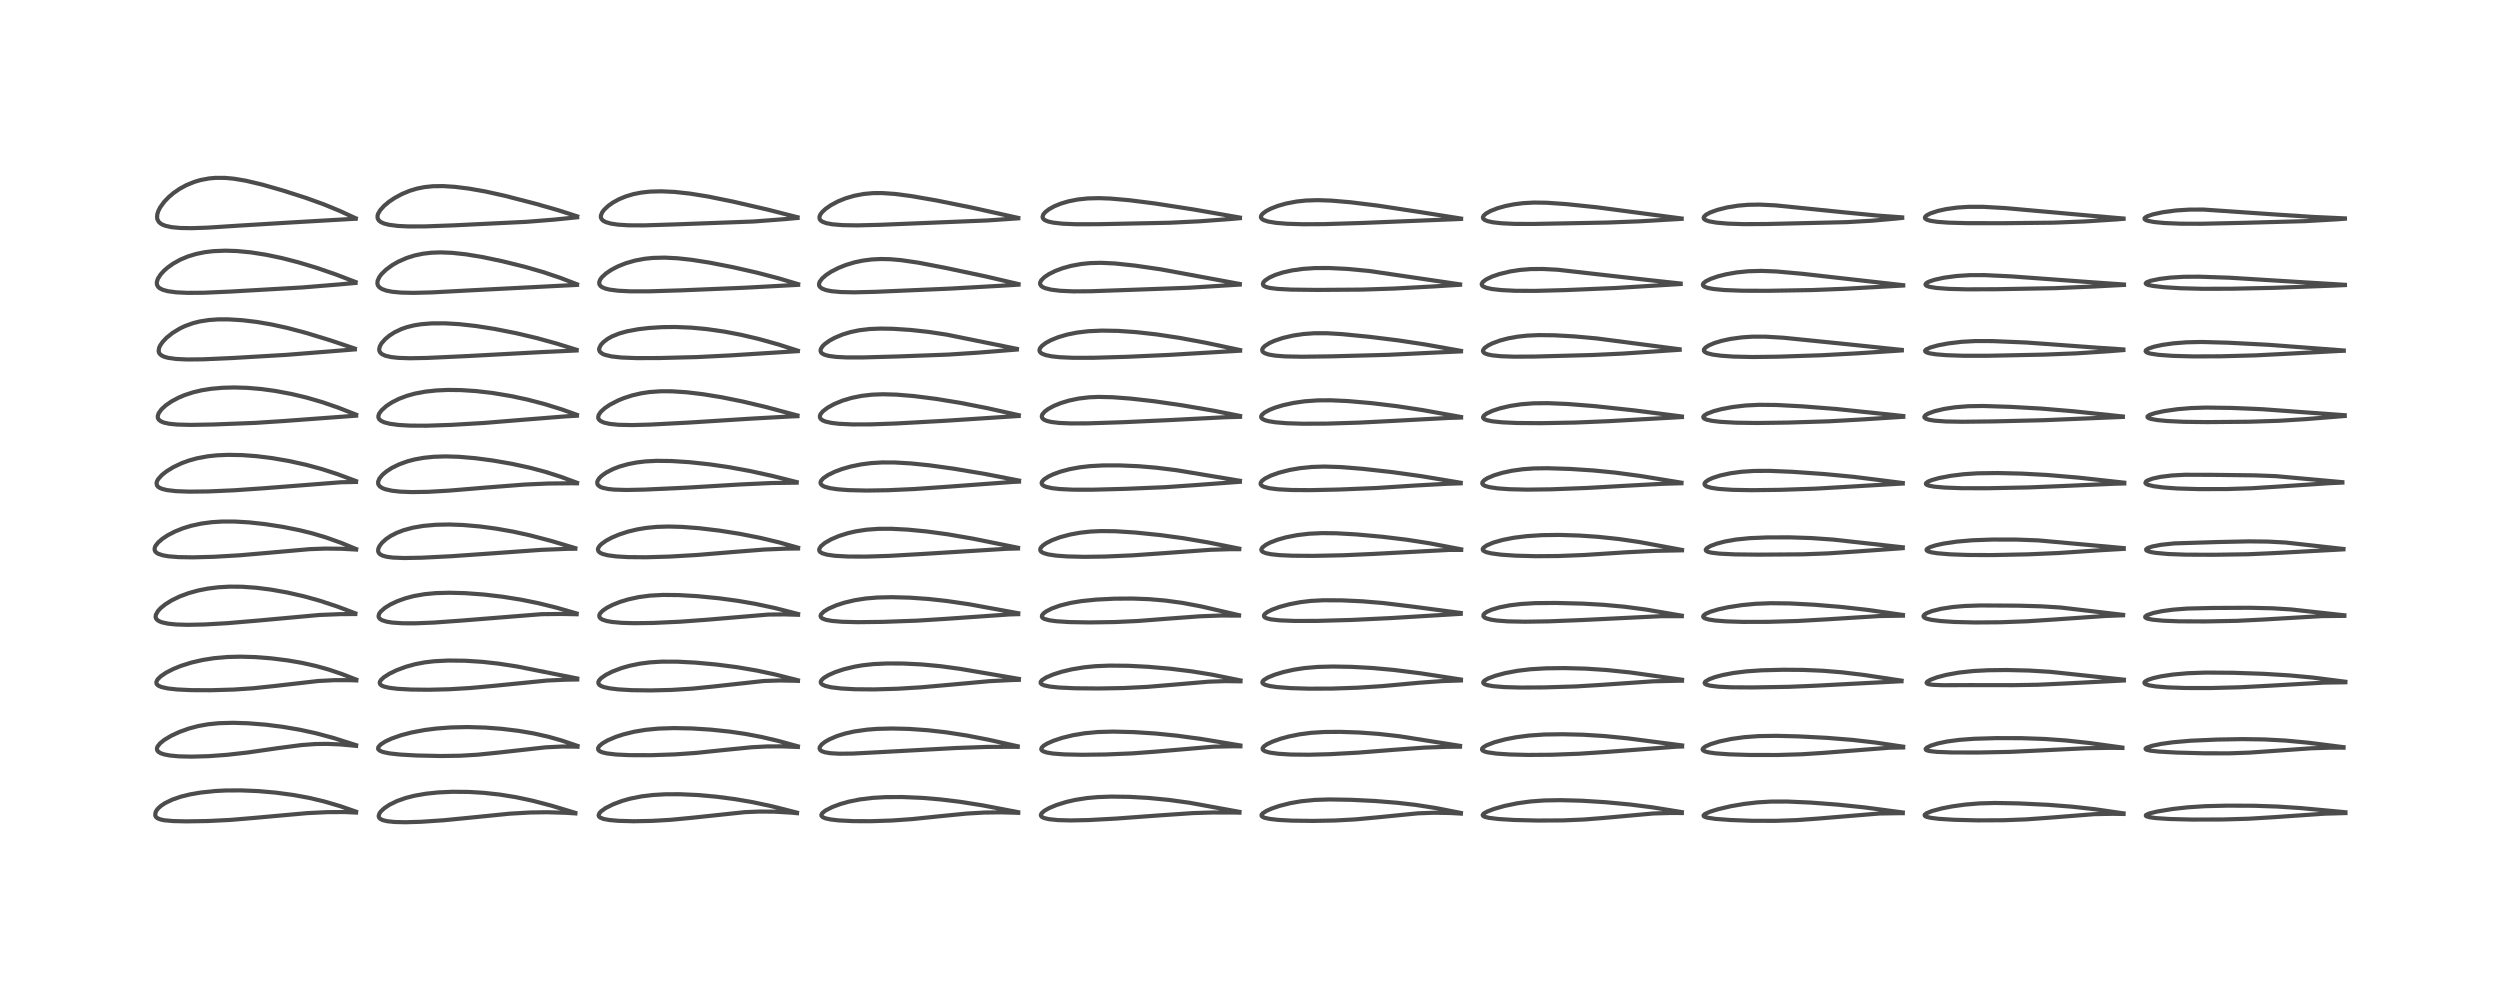 <?xml version="1.0" encoding="utf-8" standalone="no"?>
<!DOCTYPE svg PUBLIC "-//W3C//DTD SVG 1.1//EN"
  "http://www.w3.org/Graphics/SVG/1.1/DTD/svg11.dtd">
<!-- Created with matplotlib (https://matplotlib.org/) -->
<svg height="288pt" version="1.1" viewBox="0 0 720 288" width="720pt" xmlns="http://www.w3.org/2000/svg" xmlns:xlink="http://www.w3.org/1999/xlink">
 <defs>
  <style type="text/css">*{stroke-linecap:butt;stroke-linejoin:round;}</style>
 </defs>
 <g id="figure_1">
  <g id="patch_1">
   <path d="M 0 288 
L 720 288 
L 720 0 
L 0 0 
z
" style="fill:#ffffff;"/>
  </g>
  <g id="axes_1">
   <g id="line2d_1">
    <path clip-path="url(#pdd70afce5f)" d="M 102.53 233.749 
L 97.953 232.167 
L 93.356 230.816 
L 89.007 229.784 
L 84.58 228.969 
L 79.505 228.286 
L 74.332 227.835 
L 69.346 227.63 
L 64.91 227.661 
L 61.956 227.815 
L 57.751 228.259 
L 54.725 228.787 
L 52.059 229.449 
L 49.654 230.275 
L 47.557 231.286 
L 46.381 232.067 
L 45.657 232.702 
L 45.177 233.262 
L 44.807 233.914 
L 44.703 234.852 
L 44.927 235.298 
L 45.365 235.662 
L 46.272 236.022 
L 47.323 236.236 
L 49.84 236.466 
L 53.708 236.554 
L 59.981 236.452 
L 66.354 236.135 
L 73.186 235.558 
L 88.499 234.175 
L 94.277 233.897 
L 99.233 233.871 
L 102.545 234.012 
L 102.545 234.012 
" style="fill:none;stroke:#000000;stroke-linecap:square;stroke-opacity:0.7;stroke-width:1.2;"/>
   </g>
   <g id="line2d_2">
    <path clip-path="url(#pdd70afce5f)" d="M 102.546 214.603 
L 95.887 212.494 
L 90.885 211.152 
L 86.363 210.168 
L 81.387 209.319 
L 76.599 208.715 
L 71.413 208.299 
L 67.072 208.167 
L 63.034 208.281 
L 59.942 208.59 
L 57.096 209.101 
L 54.36 209.829 
L 51.624 210.817 
L 49.333 211.884 
L 47.361 213.063 
L 46.132 214.05 
L 45.38 214.986 
L 45.199 215.478 
L 45.246 216.036 
L 45.577 216.493 
L 46.292 216.934 
L 47.269 217.265 
L 48.901 217.581 
L 51.479 217.825 
L 55.117 217.915 
L 60.095 217.772 
L 65.368 217.389 
L 71.353 216.716 
L 80 215.468 
L 86.781 214.581 
L 90.771 214.284 
L 94.124 214.231 
L 98.032 214.393 
L 102.554 214.807 
L 102.554 214.807 
" style="fill:none;stroke:#000000;stroke-linecap:square;stroke-opacity:0.7;stroke-width:1.2;"/>
   </g>
   <g id="line2d_3">
    <path clip-path="url(#pdd70afce5f)" d="M 102.603 195.727 
L 98.424 194.1 
L 94.716 192.851 
L 91.029 191.815 
L 86.981 190.908 
L 82.827 190.192 
L 78.178 189.608 
L 73.488 189.24 
L 69.259 189.119 
L 65.457 189.217 
L 61.706 189.547 
L 58.355 190.073 
L 55.109 190.825 
L 52.118 191.77 
L 49.957 192.644 
L 47.815 193.74 
L 46.278 194.786 
L 45.388 195.673 
L 45.039 196.369 
L 45.057 196.841 
L 45.165 197.059 
L 45.587 197.454 
L 46.488 197.86 
L 48.337 198.274 
L 50.98 198.566 
L 55.098 198.759 
L 60.629 198.786 
L 67.293 198.594 
L 72.81 198.227 
L 78.836 197.596 
L 91.664 196.128 
L 96.332 195.886 
L 100.819 195.895 
L 102.613 195.96 
L 102.613 195.96 
" style="fill:none;stroke:#000000;stroke-linecap:square;stroke-opacity:0.7;stroke-width:1.2;"/>
   </g>
   <g id="line2d_4">
    <path clip-path="url(#pdd70afce5f)" d="M 102.315 176.635 
L 97.079 174.655 
L 92.07 173.001 
L 87.624 171.759 
L 82.742 170.644 
L 77.98 169.801 
L 73.856 169.278 
L 69.707 168.981 
L 66.112 168.951 
L 62.85 169.139 
L 59.817 169.521 
L 57.075 170.062 
L 54.319 170.825 
L 51.677 171.812 
L 49.434 172.906 
L 47.595 174.058 
L 46.285 175.121 
L 45.514 175.95 
L 44.894 177.039 
L 44.812 177.657 
L 44.917 178.064 
L 45.223 178.488 
L 45.813 178.9 
L 46.597 179.218 
L 48.347 179.607 
L 50.743 179.85 
L 54.08 179.949 
L 58.865 179.849 
L 65.451 179.473 
L 73.887 178.763 
L 91.975 177.113 
L 97.851 176.876 
L 102.32 176.84 
L 102.32 176.84 
" style="fill:none;stroke:#000000;stroke-linecap:square;stroke-opacity:0.7;stroke-width:1.2;"/>
   </g>
   <g id="line2d_5">
    <path clip-path="url(#pdd70afce5f)" d="M 102.551 158.121 
L 98.331 156.375 
L 93.969 154.811 
L 89.951 153.611 
L 86.321 152.712 
L 81.484 151.741 
L 76.279 150.94 
L 71.699 150.443 
L 67.528 150.201 
L 64.111 150.197 
L 61.009 150.386 
L 58.024 150.781 
L 55.069 151.421 
L 52.639 152.168 
L 50.323 153.107 
L 48.313 154.152 
L 46.758 155.18 
L 45.549 156.229 
L 44.792 157.203 
L 44.572 157.705 
L 44.522 158.359 
L 44.724 158.831 
L 45.112 159.214 
L 45.625 159.511 
L 46.919 159.937 
L 48.494 160.213 
L 51.396 160.449 
L 55.546 160.517 
L 61.629 160.353 
L 68.932 159.929 
L 76.712 159.26 
L 89.129 158.159 
L 93.699 157.989 
L 98.346 158.041 
L 102.552 158.27 
L 102.552 158.27 
" style="fill:none;stroke:#000000;stroke-linecap:square;stroke-opacity:0.7;stroke-width:1.2;"/>
   </g>
   <g id="line2d_6">
    <path clip-path="url(#pdd70afce5f)" d="M 102.524 138.543 
L 97.127 136.525 
L 92.808 135.126 
L 88.2 133.873 
L 83.187 132.766 
L 78.378 131.936 
L 73.919 131.38 
L 69.799 131.073 
L 65.747 130.995 
L 62.555 131.127 
L 59.87 131.408 
L 56.733 131.989 
L 54.321 132.663 
L 52.269 133.421 
L 49.867 134.567 
L 47.928 135.767 
L 46.595 136.831 
L 45.576 137.961 
L 45.219 138.596 
L 45.079 139.157 
L 45.208 139.792 
L 45.517 140.18 
L 45.962 140.489 
L 46.75 140.82 
L 48.141 141.153 
L 50.647 141.447 
L 54.52 141.596 
L 59.957 141.534 
L 67.469 141.203 
L 76.174 140.603 
L 98.18 138.891 
L 102.524 138.798 
L 102.524 138.798 
" style="fill:none;stroke:#000000;stroke-linecap:square;stroke-opacity:0.7;stroke-width:1.2;"/>
   </g>
   <g id="line2d_7">
    <path clip-path="url(#pdd70afce5f)" d="M 102.563 119.426 
L 97.305 117.363 
L 92.893 115.845 
L 88.401 114.533 
L 84.041 113.486 
L 79.227 112.581 
L 75.271 112.042 
L 71.327 111.706 
L 67.433 111.589 
L 64.011 111.684 
L 60.794 111.973 
L 58.112 112.4 
L 55.643 112.982 
L 53.21 113.775 
L 51.457 114.512 
L 49.397 115.607 
L 47.718 116.769 
L 46.481 117.915 
L 45.685 119.036 
L 45.425 119.888 
L 45.477 120.404 
L 45.677 120.799 
L 46.289 121.323 
L 47.208 121.709 
L 48.746 122.043 
L 51.048 122.27 
L 54.94 122.37 
L 61.398 122.254 
L 73.492 121.789 
L 81.744 121.254 
L 102.565 119.714 
L 102.565 119.714 
" style="fill:none;stroke:#000000;stroke-linecap:square;stroke-opacity:0.7;stroke-width:1.2;"/>
   </g>
   <g id="line2d_8">
    <path clip-path="url(#pdd70afce5f)" d="M 102.186 100.39 
L 95.158 98.019 
L 88.098 95.861 
L 82.717 94.437 
L 78.12 93.432 
L 74.002 92.727 
L 69.791 92.221 
L 65.757 91.974 
L 62.763 91.982 
L 60.194 92.164 
L 57.538 92.579 
L 55.559 93.079 
L 53.339 93.879 
L 51.854 94.579 
L 49.704 95.882 
L 47.997 97.249 
L 46.877 98.424 
L 46.137 99.489 
L 45.808 100.222 
L 45.691 101.142 
L 45.821 101.61 
L 46.049 101.961 
L 46.588 102.406 
L 47.398 102.779 
L 48.5 103.077 
L 50.665 103.377 
L 53.917 103.529 
L 58.553 103.479 
L 67.245 103.089 
L 82.483 102.198 
L 94.531 101.241 
L 102.196 100.625 
L 102.196 100.625 
" style="fill:none;stroke:#000000;stroke-linecap:square;stroke-opacity:0.7;stroke-width:1.2;"/>
   </g>
   <g id="line2d_9">
    <path clip-path="url(#pdd70afce5f)" d="M 102.398 81.218 
L 96.671 79.022 
L 91.094 77.103 
L 85.902 75.54 
L 81.266 74.346 
L 76.705 73.383 
L 72.226 72.681 
L 68.181 72.295 
L 64.854 72.192 
L 61.443 72.334 
L 58.963 72.633 
L 56.435 73.152 
L 54.084 73.872 
L 51.947 74.771 
L 49.835 75.947 
L 48.274 77.062 
L 47.232 77.976 
L 46.223 79.089 
L 45.47 80.273 
L 45.156 81.293 
L 45.198 81.962 
L 45.499 82.56 
L 45.996 83.014 
L 46.89 83.465 
L 48.348 83.867 
L 50.716 84.187 
L 53.903 84.343 
L 58.591 84.312 
L 66.148 83.984 
L 87.189 82.777 
L 97.415 81.937 
L 102.399 81.485 
L 102.399 81.485 
" style="fill:none;stroke:#000000;stroke-linecap:square;stroke-opacity:0.7;stroke-width:1.2;"/>
   </g>
   <g id="line2d_10">
    <path clip-path="url(#pdd70afce5f)" d="M 102.441 62.867 
L 97.859 60.747 
L 93.338 58.885 
L 87.997 56.956 
L 81.37 54.835 
L 75.562 53.174 
L 70.796 52.044 
L 67.289 51.458 
L 64.78 51.232 
L 62.062 51.226 
L 60.204 51.392 
L 57.791 51.844 
L 56.025 52.361 
L 53.677 53.32 
L 51.735 54.38 
L 49.974 55.594 
L 48.589 56.767 
L 47.291 58.122 
L 46.139 59.708 
L 45.576 60.82 
L 45.291 61.754 
L 45.243 62.748 
L 45.355 63.233 
L 45.746 63.912 
L 46.216 64.347 
L 46.803 64.698 
L 47.683 65.041 
L 49.433 65.424 
L 51.936 65.659 
L 55.174 65.714 
L 59.753 65.563 
L 68.897 64.973 
L 82.907 64.122 
L 102.446 62.99 
L 102.446 62.99 
" style="fill:none;stroke:#000000;stroke-linecap:square;stroke-opacity:0.7;stroke-width:1.2;"/>
   </g>
   <g id="line2d_11">
    <path clip-path="url(#pdd70afce5f)" d="M 165.669 234.096 
L 158.902 232.055 
L 153.376 230.607 
L 148.517 229.573 
L 143.881 228.832 
L 139.312 228.335 
L 135.096 228.078 
L 130.32 228.028 
L 126.157 228.222 
L 122.644 228.594 
L 119.401 229.161 
L 116.878 229.804 
L 114.382 230.684 
L 112.179 231.758 
L 110.675 232.762 
L 109.669 233.709 
L 109.279 234.259 
L 109.051 235.004 
L 109.162 235.447 
L 109.478 235.807 
L 110.212 236.189 
L 111.5 236.508 
L 113.603 236.731 
L 116.8 236.805 
L 121.236 236.675 
L 127.864 236.226 
L 136.06 235.421 
L 146.809 234.336 
L 152.699 233.995 
L 157.619 233.925 
L 163.082 234.085 
L 165.713 234.261 
L 165.713 234.261 
" style="fill:none;stroke:#000000;stroke-linecap:square;stroke-opacity:0.7;stroke-width:1.2;"/>
   </g>
   <g id="line2d_12">
    <path clip-path="url(#pdd70afce5f)" d="M 166.311 214.817 
L 161.842 213.292 
L 157.999 212.196 
L 153.704 211.225 
L 149.331 210.483 
L 144.453 209.896 
L 139.781 209.543 
L 134.664 209.392 
L 129.82 209.503 
L 125.64 209.821 
L 122.35 210.237 
L 118.568 210.944 
L 115.557 211.733 
L 112.865 212.672 
L 111.011 213.525 
L 109.626 214.413 
L 108.982 215.129 
L 108.885 215.608 
L 108.945 215.786 
L 109.311 216.163 
L 110.263 216.576 
L 112.143 216.972 
L 115.17 217.306 
L 119.924 217.577 
L 126.89 217.732 
L 132.548 217.649 
L 137.534 217.355 
L 143.474 216.752 
L 157.152 215.23 
L 161.91 214.999 
L 165.745 215.03 
L 166.318 215.055 
L 166.318 215.055 
" style="fill:none;stroke:#000000;stroke-linecap:square;stroke-opacity:0.7;stroke-width:1.2;"/>
   </g>
   <g id="line2d_13">
    <path clip-path="url(#pdd70afce5f)" d="M 166.239 195.399 
L 148.87 191.939 
L 143.532 191.119 
L 138.892 190.607 
L 133.941 190.291 
L 129.137 190.235 
L 125.104 190.434 
L 122.369 190.755 
L 119.542 191.294 
L 116.95 192.009 
L 114.253 193.01 
L 112.147 194.031 
L 110.572 195.041 
L 109.741 195.806 
L 109.408 196.343 
L 109.349 196.67 
L 109.504 197.093 
L 109.952 197.455 
L 110.591 197.728 
L 112.15 198.091 
L 114.526 198.377 
L 118.373 198.59 
L 123.459 198.648 
L 129.403 198.504 
L 135.456 198.144 
L 142.222 197.523 
L 157.525 195.998 
L 162.942 195.746 
L 166.247 195.691 
L 166.247 195.691 
" style="fill:none;stroke:#000000;stroke-linecap:square;stroke-opacity:0.7;stroke-width:1.2;"/>
   </g>
   <g id="line2d_14">
    <path clip-path="url(#pdd70afce5f)" d="M 166.065 176.673 
L 160.271 175.009 
L 155.089 173.726 
L 150.005 172.695 
L 144.701 171.851 
L 139.345 171.223 
L 133.953 170.828 
L 129.444 170.71 
L 125.524 170.817 
L 122.297 171.119 
L 119.228 171.656 
L 116.757 172.309 
L 114.483 173.123 
L 112.405 174.101 
L 110.845 175.068 
L 109.624 176.144 
L 109.2 176.751 
L 109.018 177.465 
L 109.118 177.851 
L 109.399 178.217 
L 110.024 178.617 
L 111.368 179.045 
L 112.965 179.302 
L 116.008 179.504 
L 119.72 179.512 
L 125.04 179.294 
L 133.076 178.713 
L 155.976 176.884 
L 161.618 176.817 
L 166.072 176.902 
L 166.072 176.902 
" style="fill:none;stroke:#000000;stroke-linecap:square;stroke-opacity:0.7;stroke-width:1.2;"/>
   </g>
   <g id="line2d_15">
    <path clip-path="url(#pdd70afce5f)" d="M 165.689 157.867 
L 158.847 155.814 
L 152.627 154.177 
L 147.841 153.121 
L 142.83 152.235 
L 138.349 151.636 
L 133.42 151.201 
L 129.407 151.053 
L 125.55 151.132 
L 121.902 151.461 
L 118.853 151.988 
L 116.255 152.691 
L 114.249 153.46 
L 112.53 154.343 
L 111.243 155.209 
L 110.028 156.303 
L 109.322 157.221 
L 108.968 157.987 
L 108.896 158.715 
L 109.043 159.164 
L 109.447 159.622 
L 110.144 160.007 
L 111.366 160.35 
L 113.126 160.582 
L 116.378 160.712 
L 121.5 160.617 
L 129.982 160.19 
L 141.17 159.41 
L 155.978 158.35 
L 163.409 158.062 
L 165.685 158.036 
L 165.685 158.036 
" style="fill:none;stroke:#000000;stroke-linecap:square;stroke-opacity:0.7;stroke-width:1.2;"/>
   </g>
   <g id="line2d_16">
    <path clip-path="url(#pdd70afce5f)" d="M 166.178 139.038 
L 161.467 137.302 
L 156.987 135.872 
L 152.602 134.704 
L 147.388 133.572 
L 141.968 132.632 
L 136.814 131.951 
L 132.165 131.556 
L 128.333 131.442 
L 124.909 131.554 
L 122.033 131.848 
L 119.459 132.31 
L 117.395 132.848 
L 114.872 133.762 
L 112.771 134.807 
L 111.275 135.784 
L 110.13 136.76 
L 109.253 137.849 
L 108.904 138.732 
L 108.907 139.271 
L 109.039 139.641 
L 109.432 140.123 
L 110.093 140.554 
L 110.915 140.883 
L 112.816 141.32 
L 115.214 141.589 
L 118.498 141.721 
L 123.255 141.648 
L 129.378 141.297 
L 139.979 140.412 
L 151.099 139.552 
L 157.838 139.252 
L 164.62 139.181 
L 166.18 139.198 
L 166.18 139.198 
" style="fill:none;stroke:#000000;stroke-linecap:square;stroke-opacity:0.7;stroke-width:1.2;"/>
   </g>
   <g id="line2d_17">
    <path clip-path="url(#pdd70afce5f)" d="M 166.154 119.469 
L 161.79 117.909 
L 156.804 116.361 
L 151.812 115.059 
L 147.158 114.064 
L 141.968 113.197 
L 137.225 112.639 
L 132.785 112.346 
L 128.996 112.302 
L 125.669 112.449 
L 122.545 112.785 
L 119.542 113.343 
L 117.096 114.025 
L 114.888 114.869 
L 112.897 115.873 
L 111.314 116.906 
L 109.892 118.166 
L 109.204 119.109 
L 108.97 119.788 
L 108.992 120.283 
L 109.221 120.743 
L 109.72 121.185 
L 110.665 121.631 
L 112.307 122.054 
L 114.792 122.386 
L 118.12 122.578 
L 122.881 122.601 
L 129.927 122.366 
L 139.274 121.818 
L 150.034 120.94 
L 162.698 119.931 
L 166.159 119.721 
L 166.159 119.721 
" style="fill:none;stroke:#000000;stroke-linecap:square;stroke-opacity:0.7;stroke-width:1.2;"/>
   </g>
   <g id="line2d_18">
    <path clip-path="url(#pdd70afce5f)" d="M 166.049 100.738 
L 160.303 98.94 
L 154.539 97.354 
L 148.682 95.967 
L 142.451 94.733 
L 137.017 93.882 
L 132.29 93.36 
L 128.219 93.121 
L 124.359 93.133 
L 121.296 93.376 
L 119.246 93.703 
L 117.216 94.205 
L 115.656 94.745 
L 113.617 95.715 
L 112.178 96.637 
L 110.927 97.68 
L 109.867 98.902 
L 109.406 99.724 
L 109.2 100.579 
L 109.262 101.07 
L 109.487 101.515 
L 110.017 101.997 
L 111.017 102.457 
L 112.698 102.842 
L 114.709 103.063 
L 118.028 103.177 
L 122.927 103.087 
L 134.814 102.538 
L 155.509 101.427 
L 166.067 100.936 
L 166.067 100.936 
" style="fill:none;stroke:#000000;stroke-linecap:square;stroke-opacity:0.7;stroke-width:1.2;"/>
   </g>
   <g id="line2d_19">
    <path clip-path="url(#pdd70afce5f)" d="M 166.169 81.868 
L 161.344 80.013 
L 156.299 78.318 
L 151.17 76.844 
L 144.749 75.254 
L 139.015 74.044 
L 134.215 73.25 
L 130.162 72.815 
L 126.972 72.687 
L 124.302 72.776 
L 121.797 73.068 
L 119.393 73.576 
L 117.076 74.313 
L 114.659 75.383 
L 112.97 76.353 
L 111.183 77.661 
L 109.869 78.947 
L 109.274 79.739 
L 108.753 80.862 
L 108.691 81.703 
L 108.846 82.197 
L 109.195 82.676 
L 109.951 83.21 
L 111.211 83.682 
L 112.942 84.026 
L 115.515 84.266 
L 119.109 84.346 
L 124.42 84.21 
L 136.185 83.583 
L 166.178 82.048 
L 166.178 82.048 
" style="fill:none;stroke:#000000;stroke-linecap:square;stroke-opacity:0.7;stroke-width:1.2;"/>
   </g>
   <g id="line2d_20">
    <path clip-path="url(#pdd70afce5f)" d="M 166.22 62.301 
L 160.705 60.526 
L 154.134 58.648 
L 145.339 56.378 
L 139.758 55.142 
L 134.974 54.304 
L 130.982 53.81 
L 127.599 53.595 
L 124.648 53.634 
L 122.215 53.89 
L 120.031 54.333 
L 118.028 54.94 
L 115.804 55.856 
L 113.674 57 
L 112.027 58.107 
L 110.639 59.266 
L 109.52 60.5 
L 108.887 61.584 
L 108.722 62.176 
L 108.757 62.858 
L 109.093 63.472 
L 109.731 63.98 
L 110.644 64.383 
L 112.047 64.741 
L 114.61 65.069 
L 117.61 65.214 
L 122.464 65.2 
L 130.577 64.904 
L 151.693 63.88 
L 159.704 63.239 
L 166.226 62.578 
L 166.226 62.578 
" style="fill:none;stroke:#000000;stroke-linecap:square;stroke-opacity:0.7;stroke-width:1.2;"/>
   </g>
   <g id="line2d_21">
    <path clip-path="url(#pdd70afce5f)" d="M 229.517 234.03 
L 222.47 232.245 
L 216.747 231.02 
L 211.613 230.141 
L 206.346 229.453 
L 200.899 228.965 
L 195.899 228.74 
L 191.697 228.75 
L 188.014 228.958 
L 184.89 229.333 
L 181.51 230.005 
L 179.201 230.657 
L 176.619 231.619 
L 174.416 232.728 
L 173.134 233.639 
L 172.642 234.165 
L 172.398 234.804 
L 172.541 235.192 
L 172.875 235.476 
L 173.842 235.856 
L 175.482 236.165 
L 178.091 236.399 
L 182.415 236.52 
L 187.834 236.418 
L 193.119 236.108 
L 199.396 235.507 
L 214.438 233.906 
L 218.754 233.726 
L 223.052 233.762 
L 227.86 234.037 
L 229.54 234.194 
L 229.54 234.194 
" style="fill:none;stroke:#000000;stroke-linecap:square;stroke-opacity:0.7;stroke-width:1.2;"/>
   </g>
   <g id="line2d_22">
    <path clip-path="url(#pdd70afce5f)" d="M 229.779 214.937 
L 224.137 213.38 
L 219.361 212.258 
L 214.755 211.381 
L 210.209 210.713 
L 204.713 210.136 
L 199.228 209.789 
L 194.073 209.689 
L 189.694 209.833 
L 185.925 210.193 
L 182.679 210.731 
L 179.527 211.504 
L 177.402 212.199 
L 175.056 213.196 
L 173.513 214.085 
L 172.613 214.846 
L 172.254 215.446 
L 172.295 215.924 
L 172.64 216.297 
L 173.3 216.621 
L 174.723 216.979 
L 177.466 217.302 
L 181.333 217.482 
L 187.445 217.495 
L 194.332 217.269 
L 200.466 216.84 
L 208.203 216.031 
L 216.52 215.205 
L 220.911 214.975 
L 225.226 214.95 
L 229.795 215.128 
L 229.795 215.128 
" style="fill:none;stroke:#000000;stroke-linecap:square;stroke-opacity:0.7;stroke-width:1.2;"/>
   </g>
   <g id="line2d_23">
    <path clip-path="url(#pdd70afce5f)" d="M 229.793 195.921 
L 223.147 194.23 
L 217.97 193.122 
L 212.313 192.157 
L 206.304 191.381 
L 200.333 190.835 
L 195.053 190.562 
L 190.582 190.553 
L 187.172 190.759 
L 184.302 191.129 
L 181.268 191.755 
L 179.012 192.402 
L 176.359 193.408 
L 174.396 194.411 
L 173.094 195.34 
L 172.525 195.975 
L 172.326 196.42 
L 172.342 196.843 
L 172.625 197.251 
L 173.172 197.598 
L 173.974 197.893 
L 175.515 198.231 
L 178.04 198.539 
L 181.913 198.768 
L 187.422 198.843 
L 193.416 198.698 
L 199.432 198.321 
L 205.442 197.715 
L 219.915 196.128 
L 224.578 195.975 
L 228.962 196.057 
L 229.809 196.098 
L 229.809 196.098 
" style="fill:none;stroke:#000000;stroke-linecap:square;stroke-opacity:0.7;stroke-width:1.2;"/>
   </g>
   <g id="line2d_24">
    <path clip-path="url(#pdd70afce5f)" d="M 229.837 176.826 
L 223.248 175.133 
L 217.559 173.911 
L 212.511 173.042 
L 207.037 172.302 
L 200.909 171.7 
L 195.517 171.385 
L 190.969 171.334 
L 187.206 171.535 
L 183.98 171.96 
L 180.949 172.62 
L 178.553 173.352 
L 176.369 174.226 
L 174.791 175.043 
L 173.566 175.889 
L 172.812 176.692 
L 172.587 177.217 
L 172.631 177.687 
L 172.961 178.117 
L 173.499 178.447 
L 174.722 178.849 
L 176.279 179.127 
L 179.07 179.377 
L 182.639 179.48 
L 188.057 179.408 
L 195.878 179.049 
L 203.892 178.458 
L 221.277 176.994 
L 225.884 176.942 
L 229.845 177.052 
L 229.845 177.052 
" style="fill:none;stroke:#000000;stroke-linecap:square;stroke-opacity:0.7;stroke-width:1.2;"/>
   </g>
   <g id="line2d_25">
    <path clip-path="url(#pdd70afce5f)" d="M 229.845 157.739 
L 224.328 156.196 
L 218.889 154.892 
L 212.947 153.724 
L 207.155 152.813 
L 201.309 152.116 
L 196.472 151.748 
L 192.553 151.641 
L 189.107 151.745 
L 185.991 152.051 
L 183.486 152.474 
L 180.808 153.123 
L 178.313 153.939 
L 176.184 154.84 
L 174.603 155.689 
L 173.271 156.629 
L 172.631 157.268 
L 172.239 157.96 
L 172.203 158.384 
L 172.422 158.855 
L 172.967 159.278 
L 173.614 159.559 
L 175.026 159.921 
L 177.441 160.244 
L 180.819 160.445 
L 186.063 160.492 
L 192.865 160.292 
L 200.938 159.82 
L 211.099 158.977 
L 220.149 158.265 
L 226.251 158.015 
L 229.841 157.968 
L 229.841 157.968 
" style="fill:none;stroke:#000000;stroke-linecap:square;stroke-opacity:0.7;stroke-width:1.2;"/>
   </g>
   <g id="line2d_26">
    <path clip-path="url(#pdd70afce5f)" d="M 229.435 138.834 
L 222.572 137.1 
L 215.895 135.632 
L 209.921 134.539 
L 204.337 133.726 
L 198.571 133.109 
L 193.433 132.777 
L 189.17 132.72 
L 185.94 132.881 
L 183.366 133.187 
L 180.858 133.675 
L 178.415 134.371 
L 176.544 135.092 
L 174.602 136.091 
L 173.307 137.007 
L 172.594 137.708 
L 172.108 138.477 
L 171.991 138.972 
L 172.06 139.411 
L 172.258 139.742 
L 172.836 140.189 
L 173.496 140.466 
L 175.085 140.821 
L 176.845 141.005 
L 180.449 141.112 
L 185.67 141.003 
L 197.761 140.443 
L 212.943 139.538 
L 222.139 139.108 
L 229.415 139.009 
L 229.44 139.009 
L 229.44 139.009 
" style="fill:none;stroke:#000000;stroke-linecap:square;stroke-opacity:0.7;stroke-width:1.2;"/>
   </g>
   <g id="line2d_27">
    <path clip-path="url(#pdd70afce5f)" d="M 229.659 119.652 
L 220.474 117.196 
L 213.808 115.615 
L 207.786 114.4 
L 202.434 113.53 
L 197.767 112.975 
L 193.485 112.694 
L 190.35 112.681 
L 186.985 112.919 
L 184.563 113.292 
L 182.033 113.888 
L 179.684 114.651 
L 178.056 115.315 
L 175.598 116.587 
L 174.174 117.553 
L 173.056 118.571 
L 172.436 119.476 
L 172.275 120.118 
L 172.341 120.527 
L 172.549 120.887 
L 173.057 121.312 
L 173.996 121.721 
L 175.655 122.091 
L 178.186 122.34 
L 182.073 122.421 
L 187.312 122.28 
L 198.697 121.68 
L 216.297 120.569 
L 227.468 119.95 
L 229.666 119.858 
L 229.666 119.858 
" style="fill:none;stroke:#000000;stroke-linecap:square;stroke-opacity:0.7;stroke-width:1.2;"/>
   </g>
   <g id="line2d_28">
    <path clip-path="url(#pdd70afce5f)" d="M 229.772 100.996 
L 224.179 99.205 
L 218.559 97.632 
L 213.337 96.403 
L 208.651 95.512 
L 203.645 94.791 
L 199.059 94.358 
L 194.537 94.171 
L 190.802 94.213 
L 186.833 94.461 
L 183.857 94.808 
L 180.668 95.396 
L 178.371 96.036 
L 176.249 96.895 
L 175.015 97.586 
L 173.834 98.476 
L 173.064 99.309 
L 172.576 100.288 
L 172.558 100.815 
L 172.782 101.32 
L 173.528 101.907 
L 174.159 102.177 
L 176.108 102.647 
L 178.961 102.966 
L 183.369 103.137 
L 189.808 103.114 
L 200.718 102.837 
L 210.427 102.353 
L 229.764 101.13 
L 229.764 101.13 
" style="fill:none;stroke:#000000;stroke-linecap:square;stroke-opacity:0.7;stroke-width:1.2;"/>
   </g>
   <g id="line2d_29">
    <path clip-path="url(#pdd70afce5f)" d="M 229.855 81.831 
L 224.293 80.172 
L 217.949 78.511 
L 211.105 76.955 
L 204.193 75.608 
L 199.156 74.822 
L 195.15 74.383 
L 191.34 74.195 
L 188.028 74.281 
L 185.632 74.53 
L 182.891 75.043 
L 180.229 75.813 
L 178.002 76.702 
L 176.058 77.715 
L 174.524 78.753 
L 173.383 79.802 
L 172.89 80.455 
L 172.565 81.284 
L 172.618 81.873 
L 172.926 82.349 
L 173.415 82.716 
L 174.334 83.104 
L 175.589 83.412 
L 178.032 83.727 
L 181.521 83.904 
L 186.844 83.905 
L 196.326 83.615 
L 214.559 82.862 
L 229.858 82.032 
L 229.858 82.032 
" style="fill:none;stroke:#000000;stroke-linecap:square;stroke-opacity:0.7;stroke-width:1.2;"/>
   </g>
   <g id="line2d_30">
    <path clip-path="url(#pdd70afce5f)" d="M 229.682 62.564 
L 221.186 60.394 
L 211.218 58.087 
L 203.914 56.599 
L 198.743 55.76 
L 194.292 55.273 
L 190.419 55.096 
L 187.237 55.184 
L 184.716 55.457 
L 182.418 55.91 
L 180.246 56.559 
L 178.257 57.386 
L 176.549 58.322 
L 175.146 59.315 
L 173.987 60.409 
L 173.448 61.124 
L 173.053 62.081 
L 173.052 62.613 
L 173.287 63.147 
L 173.729 63.572 
L 174.468 63.965 
L 175.837 64.371 
L 177.956 64.694 
L 181.009 64.888 
L 185.504 64.907 
L 194.153 64.637 
L 216.978 63.794 
L 225.992 63.11 
L 229.702 62.769 
L 229.702 62.769 
" style="fill:none;stroke:#000000;stroke-linecap:square;stroke-opacity:0.7;stroke-width:1.2;"/>
   </g>
   <g id="line2d_31">
    <path clip-path="url(#pdd70afce5f)" d="M 293.21 233.9 
L 282.994 231.945 
L 276.402 230.906 
L 270.874 230.236 
L 265.565 229.788 
L 259.883 229.546 
L 255.065 229.571 
L 251.224 229.793 
L 247.579 230.244 
L 244.385 230.893 
L 242.011 231.566 
L 239.689 232.433 
L 237.725 233.444 
L 236.833 234.163 
L 236.552 234.68 
L 236.613 235.015 
L 236.994 235.37 
L 237.779 235.692 
L 239.235 236.009 
L 241.543 236.277 
L 245.774 236.487 
L 250.859 236.505 
L 256.805 236.311 
L 262.618 235.905 
L 270.072 235.134 
L 278.379 234.306 
L 283.52 234.014 
L 288.45 233.949 
L 293.257 234.093 
L 293.257 234.093 
" style="fill:none;stroke:#000000;stroke-linecap:square;stroke-opacity:0.7;stroke-width:1.2;"/>
   </g>
   <g id="line2d_32">
    <path clip-path="url(#pdd70afce5f)" d="M 293.084 214.924 
L 284.694 213.044 
L 278.518 211.844 
L 272.544 210.913 
L 267.275 210.314 
L 261.824 209.928 
L 256.926 209.809 
L 252.684 209.915 
L 249.732 210.139 
L 245.955 210.676 
L 243.319 211.276 
L 241.05 211.992 
L 238.859 212.93 
L 237.554 213.682 
L 236.612 214.432 
L 236.08 215.183 
L 236.036 215.654 
L 236.242 216.026 
L 236.69 216.346 
L 237.565 216.658 
L 239.183 216.928 
L 241.749 217.072 
L 245.728 217.023 
L 253.48 216.613 
L 275.292 215.426 
L 284.246 215.11 
L 291.649 215.068 
L 293.103 215.094 
L 293.103 215.094 
" style="fill:none;stroke:#000000;stroke-linecap:square;stroke-opacity:0.7;stroke-width:1.2;"/>
   </g>
   <g id="line2d_33">
    <path clip-path="url(#pdd70afce5f)" d="M 293.428 195.519 
L 276.58 192.641 
L 270.864 191.863 
L 265.447 191.356 
L 260.093 191.095 
L 255.493 191.074 
L 251.593 191.257 
L 248.514 191.591 
L 246.139 191.995 
L 243.025 192.749 
L 240.535 193.578 
L 238.523 194.47 
L 237.181 195.302 
L 236.534 195.952 
L 236.363 196.355 
L 236.427 196.749 
L 236.823 197.151 
L 237.727 197.554 
L 239.418 197.944 
L 242.207 198.28 
L 246.269 198.503 
L 251.801 198.549 
L 258.587 198.352 
L 265.165 197.953 
L 273.168 197.248 
L 285.017 196.172 
L 291.373 195.852 
L 293.426 195.794 
L 293.426 195.794 
" style="fill:none;stroke:#000000;stroke-linecap:square;stroke-opacity:0.7;stroke-width:1.2;"/>
   </g>
   <g id="line2d_34">
    <path clip-path="url(#pdd70afce5f)" d="M 293.257 176.613 
L 279.221 174.047 
L 272.615 173.076 
L 267.428 172.506 
L 261.982 172.124 
L 256.83 171.987 
L 252.636 172.087 
L 249.318 172.369 
L 246.18 172.859 
L 243.157 173.579 
L 240.835 174.336 
L 238.593 175.317 
L 237.258 176.135 
L 236.465 176.933 
L 236.312 177.373 
L 236.415 177.747 
L 236.865 178.136 
L 237.89 178.516 
L 239.569 178.822 
L 242.548 179.071 
L 247.026 179.185 
L 254.171 179.101 
L 264.161 178.744 
L 272.463 178.225 
L 290.757 176.952 
L 293.247 176.879 
L 293.247 176.879 
" style="fill:none;stroke:#000000;stroke-linecap:square;stroke-opacity:0.7;stroke-width:1.2;"/>
   </g>
   <g id="line2d_35">
    <path clip-path="url(#pdd70afce5f)" d="M 293.185 157.76 
L 280.275 155.147 
L 272.897 153.873 
L 266.912 153.063 
L 261.415 152.532 
L 256.625 152.288 
L 253.059 152.303 
L 249.583 152.552 
L 246.507 153.018 
L 244.227 153.543 
L 241.564 154.385 
L 239.306 155.352 
L 237.496 156.404 
L 236.394 157.345 
L 235.928 158.142 
L 235.972 158.658 
L 236.2 158.964 
L 236.824 159.349 
L 238.218 159.756 
L 240.527 160.074 
L 244.258 160.279 
L 249.396 160.301 
L 256.086 160.091 
L 265.91 159.53 
L 289.826 158.054 
L 293.189 157.963 
L 293.189 157.963 
" style="fill:none;stroke:#000000;stroke-linecap:square;stroke-opacity:0.7;stroke-width:1.2;"/>
   </g>
   <g id="line2d_36">
    <path clip-path="url(#pdd70afce5f)" d="M 293.48 138.407 
L 283.732 136.509 
L 274.788 134.998 
L 267.717 134.016 
L 262.282 133.459 
L 257.679 133.193 
L 254.04 133.183 
L 250.881 133.372 
L 247.956 133.75 
L 245.018 134.355 
L 242.515 135.074 
L 240.492 135.826 
L 238.485 136.797 
L 237.133 137.714 
L 236.445 138.49 
L 236.289 139.006 
L 236.416 139.436 
L 236.888 139.871 
L 237.514 140.173 
L 239.057 140.593 
L 241.334 140.925 
L 244.463 141.158 
L 249.588 141.277 
L 255.682 141.183 
L 263.326 140.841 
L 273.062 140.167 
L 291.69 138.795 
L 293.473 138.707 
L 293.473 138.707 
" style="fill:none;stroke:#000000;stroke-linecap:square;stroke-opacity:0.7;stroke-width:1.2;"/>
   </g>
   <g id="line2d_37">
    <path clip-path="url(#pdd70afce5f)" d="M 293.402 119.573 
L 284.228 117.527 
L 276.514 116.013 
L 269.524 114.872 
L 263.211 114.069 
L 258.223 113.653 
L 254.292 113.544 
L 251.15 113.664 
L 248.13 114.012 
L 245.286 114.59 
L 242.739 115.349 
L 240.341 116.324 
L 238.337 117.423 
L 237.005 118.444 
L 236.339 119.239 
L 236.124 119.765 
L 236.167 120.323 
L 236.403 120.683 
L 237.031 121.121 
L 237.828 121.431 
L 239.431 121.789 
L 241.647 122.052 
L 245.517 122.235 
L 250.821 122.219 
L 258.143 121.955 
L 272.082 121.192 
L 293.389 119.805 
L 293.389 119.805 
" style="fill:none;stroke:#000000;stroke-linecap:square;stroke-opacity:0.7;stroke-width:1.2;"/>
   </g>
   <g id="line2d_38">
    <path clip-path="url(#pdd70afce5f)" d="M 292.86 100.473 
L 272.592 96.366 
L 267.333 95.577 
L 262.178 95.018 
L 257.16 94.692 
L 253.572 94.63 
L 250.425 94.761 
L 247.409 95.123 
L 244.921 95.648 
L 242.684 96.33 
L 240.408 97.278 
L 238.895 98.105 
L 237.523 99.095 
L 236.869 99.747 
L 236.395 100.508 
L 236.31 101.045 
L 236.498 101.524 
L 236.786 101.807 
L 237.444 102.159 
L 238.653 102.499 
L 240.799 102.787 
L 243.779 102.94 
L 248.578 102.94 
L 259.271 102.635 
L 273.143 102.119 
L 281.775 101.555 
L 292.86 100.664 
L 292.86 100.664 
" style="fill:none;stroke:#000000;stroke-linecap:square;stroke-opacity:0.7;stroke-width:1.2;"/>
   </g>
   <g id="line2d_39">
    <path clip-path="url(#pdd70afce5f)" d="M 293.318 81.816 
L 283.954 79.625 
L 272.165 77.125 
L 264.445 75.642 
L 259.48 74.918 
L 256.368 74.652 
L 253.698 74.593 
L 251.044 74.722 
L 248.444 75.06 
L 246.095 75.561 
L 243.597 76.317 
L 241.401 77.2 
L 239.368 78.25 
L 237.902 79.219 
L 236.81 80.167 
L 236.089 81.122 
L 235.883 81.724 
L 235.902 82.171 
L 236.085 82.564 
L 236.708 83.091 
L 237.934 83.563 
L 239.518 83.871 
L 242.145 84.108 
L 246.014 84.19 
L 252.028 84.05 
L 273.619 83.12 
L 289.026 82.25 
L 293.33 81.978 
L 293.33 81.978 
" style="fill:none;stroke:#000000;stroke-linecap:square;stroke-opacity:0.7;stroke-width:1.2;"/>
   </g>
   <g id="line2d_40">
    <path clip-path="url(#pdd70afce5f)" d="M 293.247 62.763 
L 280.005 59.814 
L 269.654 57.722 
L 262.379 56.461 
L 257.72 55.852 
L 254.044 55.6 
L 251.35 55.622 
L 248.658 55.873 
L 245.951 56.395 
L 243.494 57.128 
L 241.292 58.027 
L 239.255 59.117 
L 237.754 60.168 
L 236.748 61.116 
L 236.257 61.787 
L 236.011 62.396 
L 236.033 63.008 
L 236.308 63.454 
L 236.791 63.819 
L 237.929 64.258 
L 239.71 64.597 
L 242.684 64.84 
L 246.909 64.908 
L 253.367 64.749 
L 284.276 63.492 
L 293.259 62.876 
L 293.259 62.876 
" style="fill:none;stroke:#000000;stroke-linecap:square;stroke-opacity:0.7;stroke-width:1.2;"/>
   </g>
   <g id="line2d_41">
    <path clip-path="url(#pdd70afce5f)" d="M 356.957 233.815 
L 342.597 231.195 
L 336.651 230.379 
L 330.718 229.803 
L 325.288 229.493 
L 320.043 229.42 
L 316.099 229.564 
L 313.051 229.84 
L 309.666 230.371 
L 307.1 230.961 
L 304.236 231.856 
L 302.137 232.738 
L 300.832 233.476 
L 299.992 234.204 
L 299.764 234.696 
L 299.84 235.026 
L 300.085 235.283 
L 300.693 235.587 
L 302.048 235.915 
L 304.691 236.187 
L 308.391 236.285 
L 313.587 236.174 
L 321.431 235.748 
L 333.661 234.847 
L 343.596 234.169 
L 349.378 233.993 
L 355.811 234.015 
L 356.96 234.04 
L 356.96 234.04 
" style="fill:none;stroke:#000000;stroke-linecap:square;stroke-opacity:0.7;stroke-width:1.2;"/>
   </g>
   <g id="line2d_42">
    <path clip-path="url(#pdd70afce5f)" d="M 357.224 214.693 
L 346.393 212.891 
L 339.052 211.885 
L 332.759 211.25 
L 326.388 210.843 
L 320.573 210.701 
L 316.044 210.827 
L 312.374 211.176 
L 309.062 211.732 
L 305.919 212.502 
L 303.388 213.342 
L 301.575 214.145 
L 300.559 214.771 
L 299.976 215.372 
L 299.887 215.827 
L 300.051 216.107 
L 300.467 216.389 
L 301.48 216.725 
L 303.232 217.018 
L 306.463 217.266 
L 311.598 217.378 
L 318.4 217.291 
L 326.094 216.973 
L 332.84 216.469 
L 349.503 215.046 
L 355.1 214.926 
L 357.238 214.943 
L 357.238 214.943 
" style="fill:none;stroke:#000000;stroke-linecap:square;stroke-opacity:0.7;stroke-width:1.2;"/>
   </g>
   <g id="line2d_43">
    <path clip-path="url(#pdd70afce5f)" d="M 357.258 195.965 
L 348.939 194.277 
L 343.124 193.337 
L 337.024 192.589 
L 330.641 192.036 
L 324.931 191.747 
L 319.59 191.695 
L 315.543 191.858 
L 312.312 192.172 
L 308.695 192.766 
L 305.845 193.446 
L 303.377 194.225 
L 301.33 195.094 
L 300.138 195.847 
L 299.734 196.325 
L 299.711 196.751 
L 300.006 197.071 
L 300.707 197.383 
L 302.367 197.735 
L 305.072 198.013 
L 309.741 198.223 
L 316.41 198.283 
L 323.628 198.155 
L 330.381 197.821 
L 337.33 197.244 
L 348.055 196.324 
L 352.77 196.163 
L 357.262 196.22 
L 357.262 196.22 
" style="fill:none;stroke:#000000;stroke-linecap:square;stroke-opacity:0.7;stroke-width:1.2;"/>
   </g>
   <g id="line2d_44">
    <path clip-path="url(#pdd70afce5f)" d="M 356.827 177.173 
L 346.069 174.672 
L 340.552 173.634 
L 335.545 172.952 
L 330.938 172.562 
L 326.154 172.383 
L 321.003 172.419 
L 315.778 172.679 
L 311.473 173.116 
L 308.345 173.635 
L 305.299 174.393 
L 302.908 175.258 
L 301.38 176.036 
L 300.6 176.594 
L 300.109 177.185 
L 300.065 177.662 
L 300.269 177.948 
L 300.785 178.253 
L 302.247 178.65 
L 304.245 178.919 
L 307.99 179.158 
L 313.726 179.256 
L 321.017 179.153 
L 327.71 178.843 
L 336.331 178.174 
L 345.522 177.498 
L 351.413 177.274 
L 356.841 177.284 
L 356.841 177.284 
" style="fill:none;stroke:#000000;stroke-linecap:square;stroke-opacity:0.7;stroke-width:1.2;"/>
   </g>
   <g id="line2d_45">
    <path clip-path="url(#pdd70afce5f)" d="M 356.905 158.009 
L 347.986 156.229 
L 340.856 155.013 
L 334.24 154.111 
L 327.025 153.371 
L 321.249 152.999 
L 317.129 152.948 
L 314.015 153.095 
L 311.097 153.416 
L 308.198 153.942 
L 305.372 154.695 
L 303.094 155.532 
L 301.372 156.389 
L 300.36 157.086 
L 299.739 157.76 
L 299.565 158.27 
L 299.675 158.664 
L 299.917 158.929 
L 300.565 159.292 
L 301.916 159.68 
L 304.236 160.023 
L 307.376 160.251 
L 312.178 160.366 
L 318.181 160.288 
L 326.149 159.942 
L 335.239 159.306 
L 348.61 158.339 
L 354.316 158.164 
L 356.906 158.169 
L 356.906 158.169 
" style="fill:none;stroke:#000000;stroke-linecap:square;stroke-opacity:0.7;stroke-width:1.2;"/>
   </g>
   <g id="line2d_46">
    <path clip-path="url(#pdd70afce5f)" d="M 357.095 138.463 
L 338.83 135.417 
L 333.01 134.7 
L 327.917 134.271 
L 322.37 134.034 
L 317.716 134.041 
L 313.916 134.244 
L 310.941 134.587 
L 308.014 135.131 
L 305.494 135.805 
L 303.4 136.559 
L 301.904 137.266 
L 300.674 138.077 
L 300.108 138.715 
L 299.983 139.132 
L 300.133 139.555 
L 300.65 139.953 
L 301.343 140.23 
L 302.943 140.584 
L 305.272 140.848 
L 309.077 141.028 
L 314.448 141.038 
L 324.253 140.78 
L 335.572 140.31 
L 344.348 139.701 
L 357.081 138.76 
L 357.081 138.76 
" style="fill:none;stroke:#000000;stroke-linecap:square;stroke-opacity:0.7;stroke-width:1.2;"/>
   </g>
   <g id="line2d_47">
    <path clip-path="url(#pdd70afce5f)" d="M 357.133 119.79 
L 349.634 118.302 
L 340.457 116.728 
L 332.33 115.552 
L 325.691 114.802 
L 320.518 114.406 
L 316.383 114.307 
L 313.718 114.42 
L 310.676 114.779 
L 307.904 115.359 
L 305.512 116.086 
L 303.567 116.874 
L 301.958 117.736 
L 300.926 118.487 
L 300.185 119.353 
L 300.021 119.919 
L 300.166 120.407 
L 300.686 120.872 
L 301.481 121.219 
L 302.801 121.535 
L 305.081 121.805 
L 308.444 121.948 
L 313.384 121.923 
L 323.429 121.596 
L 336.775 120.987 
L 352.894 120.167 
L 357.142 120.047 
L 357.142 120.047 
" style="fill:none;stroke:#000000;stroke-linecap:square;stroke-opacity:0.7;stroke-width:1.2;"/>
   </g>
   <g id="line2d_48">
    <path clip-path="url(#pdd70afce5f)" d="M 357.148 100.82 
L 347.331 98.729 
L 339.656 97.299 
L 333.041 96.305 
L 327.245 95.657 
L 322.056 95.296 
L 317.351 95.213 
L 313.432 95.394 
L 310.181 95.785 
L 307.336 96.358 
L 304.806 97.101 
L 302.628 97.983 
L 301.247 98.729 
L 300.097 99.587 
L 299.505 100.319 
L 299.353 100.862 
L 299.453 101.263 
L 299.722 101.593 
L 300.131 101.871 
L 301.217 102.285 
L 302.933 102.632 
L 305.217 102.877 
L 309.118 103.049 
L 314.889 103.039 
L 324.605 102.755 
L 336.721 102.212 
L 357.146 101.003 
L 357.146 101.003 
" style="fill:none;stroke:#000000;stroke-linecap:square;stroke-opacity:0.7;stroke-width:1.2;"/>
   </g>
   <g id="line2d_49">
    <path clip-path="url(#pdd70afce5f)" d="M 357.042 81.782 
L 334.251 77.561 
L 326.889 76.495 
L 321.083 75.876 
L 317.088 75.689 
L 313.941 75.773 
L 311.42 76.026 
L 308.507 76.559 
L 305.968 77.266 
L 303.877 78.058 
L 302.047 78.974 
L 300.778 79.827 
L 299.844 80.771 
L 299.552 81.388 
L 299.551 81.836 
L 299.809 82.299 
L 300.221 82.63 
L 301.014 82.997 
L 302.679 83.418 
L 305.292 83.742 
L 309.148 83.914 
L 313.936 83.883 
L 326.102 83.46 
L 342.379 82.871 
L 355.464 82.058 
L 357.058 81.959 
L 357.058 81.959 
" style="fill:none;stroke:#000000;stroke-linecap:square;stroke-opacity:0.7;stroke-width:1.2;"/>
   </g>
   <g id="line2d_50">
    <path clip-path="url(#pdd70afce5f)" d="M 357.087 62.658 
L 343.8 60.336 
L 332.631 58.602 
L 325.253 57.661 
L 319.826 57.187 
L 316.551 57.067 
L 313.274 57.15 
L 310.353 57.46 
L 307.669 57.996 
L 305.485 58.652 
L 303.636 59.411 
L 302.105 60.257 
L 301.041 61.079 
L 300.476 61.758 
L 300.258 62.441 
L 300.335 62.799 
L 300.611 63.166 
L 300.991 63.433 
L 301.861 63.79 
L 303.31 64.117 
L 306.103 64.426 
L 310.015 64.583 
L 316.238 64.57 
L 336.883 64.149 
L 345.61 63.726 
L 354.721 63.048 
L 357.09 62.837 
L 357.09 62.837 
" style="fill:none;stroke:#000000;stroke-linecap:square;stroke-opacity:0.7;stroke-width:1.2;"/>
   </g>
   <g id="line2d_51">
    <path clip-path="url(#pdd70afce5f)" d="M 420.726 234.124 
L 413.54 232.718 
L 407.715 231.81 
L 402.489 231.207 
L 396.25 230.703 
L 389.097 230.345 
L 382.946 230.239 
L 378.542 230.382 
L 374.74 230.764 
L 371.58 231.316 
L 368.497 232.098 
L 366.278 232.854 
L 364.718 233.55 
L 363.689 234.21 
L 363.342 234.637 
L 363.335 234.974 
L 363.541 235.212 
L 364.195 235.52 
L 365.745 235.859 
L 368.208 236.134 
L 372.03 236.343 
L 378.174 236.424 
L 384.606 236.297 
L 390.373 235.982 
L 396.464 235.416 
L 408.369 234.236 
L 413.053 234.068 
L 417.606 234.143 
L 420.739 234.315 
L 420.739 234.315 
" style="fill:none;stroke:#000000;stroke-linecap:square;stroke-opacity:0.7;stroke-width:1.2;"/>
   </g>
   <g id="line2d_52">
    <path clip-path="url(#pdd70afce5f)" d="M 420.485 214.804 
L 403.108 212.051 
L 397.226 211.383 
L 391.385 210.957 
L 385.975 210.775 
L 381.35 210.813 
L 377.563 211.055 
L 374.261 211.486 
L 371.145 212.117 
L 368.82 212.753 
L 366.471 213.587 
L 364.93 214.322 
L 364.026 214.947 
L 363.65 215.453 
L 363.659 215.824 
L 363.868 216.083 
L 364.408 216.385 
L 365.658 216.737 
L 368.083 217.077 
L 371.735 217.305 
L 376.991 217.364 
L 383.044 217.203 
L 391.174 216.753 
L 401.668 215.925 
L 410.285 215.307 
L 416.77 215.076 
L 420.483 215.047 
L 420.483 215.047 
" style="fill:none;stroke:#000000;stroke-linecap:square;stroke-opacity:0.7;stroke-width:1.2;"/>
   </g>
   <g id="line2d_53">
    <path clip-path="url(#pdd70afce5f)" d="M 420.743 195.702 
L 409.104 193.908 
L 401.489 192.951 
L 395.252 192.383 
L 389.273 192.056 
L 383.917 191.959 
L 379.506 192.074 
L 375.666 192.407 
L 372.602 192.88 
L 369.637 193.544 
L 367.107 194.315 
L 365.146 195.125 
L 363.996 195.831 
L 363.627 196.246 
L 363.56 196.587 
L 363.764 196.903 
L 364.389 197.237 
L 365.724 197.584 
L 367.837 197.885 
L 371.68 198.177 
L 376.928 198.338 
L 383.552 198.312 
L 390.85 198.064 
L 398.143 197.594 
L 408.82 196.618 
L 415.247 196.158 
L 420.747 195.976 
L 420.747 195.976 
" style="fill:none;stroke:#000000;stroke-linecap:square;stroke-opacity:0.7;stroke-width:1.2;"/>
   </g>
   <g id="line2d_54">
    <path clip-path="url(#pdd70afce5f)" d="M 420.688 176.532 
L 406.749 174.692 
L 398.44 173.682 
L 392.402 173.179 
L 386.397 172.898 
L 381.107 172.875 
L 377.526 173.066 
L 374.473 173.428 
L 371.268 174.041 
L 368.465 174.805 
L 366.315 175.598 
L 364.972 176.28 
L 364.249 176.844 
L 364.01 177.248 
L 364.06 177.578 
L 364.3 177.824 
L 364.849 178.087 
L 366.061 178.382 
L 368.597 178.666 
L 372.889 178.834 
L 379.42 178.816 
L 389.387 178.538 
L 400.627 178.001 
L 420.689 176.782 
L 420.689 176.782 
" style="fill:none;stroke:#000000;stroke-linecap:square;stroke-opacity:0.7;stroke-width:1.2;"/>
   </g>
   <g id="line2d_55">
    <path clip-path="url(#pdd70afce5f)" d="M 420.817 158.205 
L 411.611 156.447 
L 405.157 155.443 
L 398.095 154.586 
L 390.549 153.904 
L 384.855 153.585 
L 380.794 153.538 
L 377.082 153.707 
L 373.642 154.105 
L 370.416 154.736 
L 367.987 155.419 
L 365.823 156.246 
L 364.538 156.915 
L 363.536 157.71 
L 363.254 158.284 
L 363.363 158.659 
L 363.655 158.929 
L 364.51 159.297 
L 366 159.612 
L 368.465 159.874 
L 372.265 160.049 
L 378.284 160.092 
L 386.875 159.914 
L 395.579 159.528 
L 417.174 158.385 
L 420.817 158.369 
L 420.817 158.369 
" style="fill:none;stroke:#000000;stroke-linecap:square;stroke-opacity:0.7;stroke-width:1.2;"/>
   </g>
   <g id="line2d_56">
    <path clip-path="url(#pdd70afce5f)" d="M 420.672 139.028 
L 409.464 137.154 
L 400.998 135.974 
L 392.416 135.019 
L 386.037 134.51 
L 381.368 134.367 
L 377.752 134.487 
L 374.539 134.812 
L 371.436 135.346 
L 368.325 136.144 
L 365.996 136.981 
L 364.365 137.798 
L 363.43 138.51 
L 363.058 139.083 
L 363.073 139.495 
L 363.373 139.865 
L 363.998 140.2 
L 365.533 140.604 
L 368.095 140.922 
L 372.006 141.121 
L 377.386 141.16 
L 385.689 140.982 
L 396.426 140.544 
L 407.48 139.834 
L 416.523 139.339 
L 420.68 139.2 
L 420.68 139.2 
" style="fill:none;stroke:#000000;stroke-linecap:square;stroke-opacity:0.7;stroke-width:1.2;"/>
   </g>
   <g id="line2d_57">
    <path clip-path="url(#pdd70afce5f)" d="M 420.775 120.092 
L 409.676 118.099 
L 402.269 116.974 
L 395.028 116.103 
L 388.251 115.512 
L 383.288 115.282 
L 379.508 115.307 
L 375.749 115.577 
L 372.507 116.044 
L 369.535 116.698 
L 367.281 117.38 
L 365.659 118.019 
L 364.206 118.8 
L 363.391 119.52 
L 363.197 119.966 
L 363.263 120.308 
L 363.556 120.632 
L 364.31 121.012 
L 365.353 121.303 
L 367.279 121.615 
L 370.596 121.89 
L 375.227 122.035 
L 382.15 121.999 
L 391.484 121.711 
L 401.882 121.183 
L 417.242 120.362 
L 420.786 120.254 
L 420.786 120.254 
" style="fill:none;stroke:#000000;stroke-linecap:square;stroke-opacity:0.7;stroke-width:1.2;"/>
   </g>
   <g id="line2d_58">
    <path clip-path="url(#pdd70afce5f)" d="M 420.761 101.05 
L 410.453 99.209 
L 402.646 98.024 
L 394.398 97.002 
L 386.312 96.213 
L 382.165 95.972 
L 378.454 95.976 
L 375.313 96.208 
L 372.439 96.635 
L 369.507 97.317 
L 367.042 98.143 
L 365.592 98.802 
L 364.259 99.654 
L 363.754 100.169 
L 363.507 100.714 
L 363.577 101.134 
L 363.788 101.407 
L 364.265 101.723 
L 365.39 102.107 
L 367.296 102.428 
L 370.202 102.646 
L 374.964 102.737 
L 383.559 102.624 
L 399.787 102.19 
L 413.114 101.549 
L 420.761 101.198 
L 420.761 101.198 
" style="fill:none;stroke:#000000;stroke-linecap:square;stroke-opacity:0.7;stroke-width:1.2;"/>
   </g>
   <g id="line2d_59">
    <path clip-path="url(#pdd70afce5f)" d="M 420.497 81.9 
L 394.305 78.04 
L 388.027 77.452 
L 382.786 77.187 
L 378.713 77.205 
L 375.244 77.438 
L 372.107 77.876 
L 369.428 78.477 
L 367.276 79.175 
L 365.573 79.949 
L 364.357 80.761 
L 363.889 81.268 
L 363.702 81.747 
L 363.783 82.087 
L 364.025 82.346 
L 364.615 82.645 
L 365.713 82.926 
L 367.934 83.204 
L 371.876 83.409 
L 379.379 83.495 
L 392.163 83.405 
L 401.573 83.098 
L 412.907 82.49 
L 420.499 82.008 
L 420.499 82.008 
" style="fill:none;stroke:#000000;stroke-linecap:square;stroke-opacity:0.7;stroke-width:1.2;"/>
   </g>
   <g id="line2d_60">
    <path clip-path="url(#pdd70afce5f)" d="M 420.776 62.946 
L 409.102 61.096 
L 396.88 59.229 
L 388.923 58.248 
L 383.355 57.773 
L 379.521 57.642 
L 376.075 57.754 
L 373.401 58.042 
L 370.394 58.618 
L 368.018 59.298 
L 365.9 60.131 
L 364.568 60.84 
L 363.589 61.591 
L 363.213 62.097 
L 363.138 62.614 
L 363.364 62.999 
L 363.914 63.369 
L 365.203 63.797 
L 367.431 64.172 
L 370.653 64.441 
L 375.291 64.584 
L 381.353 64.548 
L 392.08 64.22 
L 419.737 63.102 
L 420.783 63.053 
L 420.783 63.053 
" style="fill:none;stroke:#000000;stroke-linecap:square;stroke-opacity:0.7;stroke-width:1.2;"/>
   </g>
   <g id="line2d_61">
    <path clip-path="url(#pdd70afce5f)" d="M 484.37 233.888 
L 475.87 232.509 
L 469.435 231.695 
L 462.483 231.043 
L 455.593 230.61 
L 449.435 230.446 
L 444.758 230.53 
L 440.769 230.823 
L 436.987 231.345 
L 433.295 232.115 
L 430.346 232.952 
L 428.296 233.734 
L 427.296 234.312 
L 427.01 234.734 
L 427.154 235.005 
L 427.6 235.24 
L 428.778 235.532 
L 431.565 235.874 
L 436.081 236.152 
L 442.818 236.314 
L 450.095 236.274 
L 456.141 236.022 
L 461.749 235.579 
L 476.158 234.279 
L 481.053 234.138 
L 484.374 234.152 
L 484.374 234.152 
" style="fill:none;stroke:#000000;stroke-linecap:square;stroke-opacity:0.7;stroke-width:1.2;"/>
   </g>
   <g id="line2d_62">
    <path clip-path="url(#pdd70afce5f)" d="M 484.447 214.679 
L 468.76 212.644 
L 462.101 211.983 
L 455.935 211.601 
L 450.017 211.46 
L 444.731 211.541 
L 440.366 211.837 
L 436.586 212.334 
L 433.449 212.948 
L 430.427 213.762 
L 428.15 214.634 
L 427.169 215.227 
L 426.857 215.587 
L 426.842 215.942 
L 427.094 216.206 
L 427.647 216.46 
L 428.443 216.673 
L 431.019 217.037 
L 434.786 217.287 
L 440.13 217.42 
L 446.944 217.367 
L 454.772 217.073 
L 462.613 216.56 
L 482.902 215.042 
L 484.443 214.992 
L 484.443 214.992 
" style="fill:none;stroke:#000000;stroke-linecap:square;stroke-opacity:0.7;stroke-width:1.2;"/>
   </g>
   <g id="line2d_63">
    <path clip-path="url(#pdd70afce5f)" d="M 484.428 195.764 
L 469.527 193.669 
L 462.754 192.966 
L 456.651 192.567 
L 450.571 192.409 
L 445.224 192.479 
L 440.744 192.747 
L 437.065 193.184 
L 433.438 193.869 
L 430.668 194.616 
L 428.597 195.395 
L 427.566 195.985 
L 427.19 196.411 
L 427.197 196.729 
L 427.486 197.002 
L 428.279 197.306 
L 429.995 197.617 
L 433.206 197.882 
L 437.862 198.013 
L 444.604 197.974 
L 453.905 197.689 
L 461.086 197.251 
L 476.157 196.213 
L 483.518 196.052 
L 484.411 196.046 
L 484.411 196.046 
" style="fill:none;stroke:#000000;stroke-linecap:square;stroke-opacity:0.7;stroke-width:1.2;"/>
   </g>
   <g id="line2d_64">
    <path clip-path="url(#pdd70afce5f)" d="M 484.361 177.313 
L 474.09 175.56 
L 467.864 174.737 
L 461.805 174.182 
L 455.785 173.842 
L 448.067 173.647 
L 442.105 173.704 
L 438.091 173.943 
L 434.823 174.335 
L 431.808 174.928 
L 429.615 175.584 
L 428.22 176.205 
L 427.571 176.651 
L 427.239 177.07 
L 427.226 177.479 
L 427.518 177.815 
L 428.003 178.075 
L 429.395 178.464 
L 431.137 178.721 
L 434.292 178.954 
L 439.19 179.053 
L 446.025 178.947 
L 455.875 178.558 
L 478.403 177.462 
L 484.364 177.464 
L 484.364 177.464 
" style="fill:none;stroke:#000000;stroke-linecap:square;stroke-opacity:0.7;stroke-width:1.2;"/>
   </g>
   <g id="line2d_65">
    <path clip-path="url(#pdd70afce5f)" d="M 484.411 158.377 
L 472.056 156.091 
L 466.182 155.233 
L 460.263 154.607 
L 454.775 154.232 
L 449.151 154.056 
L 444.191 154.119 
L 439.69 154.41 
L 435.951 154.877 
L 432.809 155.488 
L 430.083 156.265 
L 428.186 157.07 
L 427.251 157.729 
L 427.023 158.098 
L 427.065 158.427 
L 427.233 158.621 
L 428.04 159.018 
L 429.446 159.36 
L 432.263 159.738 
L 436.465 160.031 
L 442.358 160.185 
L 448.795 160.133 
L 456.323 159.835 
L 468.679 159.04 
L 476.745 158.643 
L 484.415 158.494 
L 484.415 158.494 
" style="fill:none;stroke:#000000;stroke-linecap:square;stroke-opacity:0.7;stroke-width:1.2;"/>
   </g>
   <g id="line2d_66">
    <path clip-path="url(#pdd70afce5f)" d="M 484.259 139.008 
L 472.368 137.07 
L 465.248 136.119 
L 458.958 135.495 
L 452.199 135.056 
L 445.671 134.849 
L 441.773 134.907 
L 438.534 135.142 
L 435.436 135.575 
L 432.658 136.174 
L 430.308 136.885 
L 428.38 137.708 
L 427.431 138.312 
L 426.928 138.908 
L 426.892 139.253 
L 427.106 139.59 
L 427.684 139.933 
L 428.972 140.306 
L 431.379 140.657 
L 434.733 140.894 
L 439.833 141.012 
L 446.726 140.921 
L 457.117 140.528 
L 468.362 139.891 
L 478.9 139.33 
L 484.26 139.177 
L 484.26 139.177 
" style="fill:none;stroke:#000000;stroke-linecap:square;stroke-opacity:0.7;stroke-width:1.2;"/>
   </g>
   <g id="line2d_67">
    <path clip-path="url(#pdd70afce5f)" d="M 484.384 119.945 
L 470.677 118.195 
L 459.291 116.966 
L 451.564 116.354 
L 445.827 116.11 
L 441.712 116.151 
L 438.058 116.433 
L 434.998 116.897 
L 432.117 117.563 
L 429.866 118.297 
L 428.17 119.087 
L 427.383 119.674 
L 427.125 120.125 
L 427.164 120.382 
L 427.484 120.703 
L 428.167 120.996 
L 429.737 121.331 
L 432.646 121.63 
L 436.971 121.823 
L 443.909 121.876 
L 453.683 121.693 
L 463.317 121.295 
L 484.396 120.115 
L 484.396 120.115 
" style="fill:none;stroke:#000000;stroke-linecap:square;stroke-opacity:0.7;stroke-width:1.2;"/>
   </g>
   <g id="line2d_68">
    <path clip-path="url(#pdd70afce5f)" d="M 483.718 100.588 
L 459.864 97.469 
L 453.353 96.88 
L 447.687 96.564 
L 443.172 96.507 
L 439.801 96.66 
L 436.999 96.969 
L 434.371 97.447 
L 431.983 98.077 
L 429.843 98.864 
L 428.555 99.51 
L 427.57 100.216 
L 427.12 100.837 
L 427.096 101.186 
L 427.339 101.558 
L 427.675 101.78 
L 428.457 102.072 
L 429.818 102.347 
L 432.256 102.59 
L 436.083 102.725 
L 441.996 102.687 
L 458.671 102.239 
L 467.5 101.824 
L 483.746 100.737 
L 483.746 100.737 
" style="fill:none;stroke:#000000;stroke-linecap:square;stroke-opacity:0.7;stroke-width:1.2;"/>
   </g>
   <g id="line2d_69">
    <path clip-path="url(#pdd70afce5f)" d="M 484.017 81.655 
L 474.619 80.633 
L 448.545 77.679 
L 444.304 77.462 
L 440.816 77.497 
L 437.783 77.74 
L 434.981 78.168 
L 431.838 78.922 
L 429.798 79.618 
L 428.024 80.464 
L 427.037 81.214 
L 426.727 81.78 
L 426.795 82.138 
L 427.125 82.474 
L 428.053 82.883 
L 429.701 83.243 
L 432.357 83.543 
L 436.478 83.746 
L 442.156 83.775 
L 450.871 83.546 
L 465.362 82.94 
L 479.217 82.09 
L 484.034 81.803 
L 484.034 81.803 
" style="fill:none;stroke:#000000;stroke-linecap:square;stroke-opacity:0.7;stroke-width:1.2;"/>
   </g>
   <g id="line2d_70">
    <path clip-path="url(#pdd70afce5f)" d="M 484.297 62.928 
L 474.233 61.599 
L 459.802 59.687 
L 451.103 58.785 
L 445.442 58.39 
L 441.779 58.338 
L 438.654 58.509 
L 436.007 58.844 
L 433.578 59.33 
L 431.304 59.971 
L 429.227 60.787 
L 427.983 61.488 
L 427.291 62.107 
L 427.073 62.599 
L 427.165 62.962 
L 427.524 63.3 
L 428.414 63.683 
L 430.004 64.029 
L 432.523 64.307 
L 436.278 64.48 
L 441.743 64.495 
L 462.902 64.092 
L 472.184 63.741 
L 483.519 63.077 
L 484.317 63.023 
L 484.317 63.023 
" style="fill:none;stroke:#000000;stroke-linecap:square;stroke-opacity:0.7;stroke-width:1.2;"/>
   </g>
   <g id="line2d_71">
    <path clip-path="url(#pdd70afce5f)" d="M 547.999 233.987 
L 536.879 232.518 
L 529.195 231.728 
L 521.481 231.142 
L 514.732 230.844 
L 510.032 230.857 
L 506.16 231.083 
L 502.267 231.536 
L 498.434 232.2 
L 494.683 233.083 
L 492.477 233.77 
L 490.997 234.444 
L 490.625 234.835 
L 490.677 235.054 
L 490.973 235.258 
L 491.734 235.493 
L 494.073 235.842 
L 498.242 236.158 
L 504.491 236.386 
L 511.399 236.402 
L 517.331 236.195 
L 523.254 235.776 
L 541.342 234.284 
L 547.24 234.194 
L 548.006 234.2 
L 548.006 234.2 
" style="fill:none;stroke:#000000;stroke-linecap:square;stroke-opacity:0.7;stroke-width:1.2;"/>
   </g>
   <g id="line2d_72">
    <path clip-path="url(#pdd70afce5f)" d="M 548.11 215.041 
L 539.955 213.83 
L 533.614 213.103 
L 526.193 212.506 
L 518.011 212.08 
L 511.548 211.919 
L 506.438 212.003 
L 502.381 212.302 
L 498.561 212.829 
L 495.132 213.557 
L 492.649 214.314 
L 491.089 215.019 
L 490.452 215.539 
L 490.353 215.842 
L 490.499 216.107 
L 491.016 216.397 
L 492.043 216.674 
L 494.082 216.965 
L 497.955 217.246 
L 504.009 217.43 
L 511.926 217.437 
L 518.747 217.239 
L 525.159 216.827 
L 544.228 215.34 
L 548.115 215.274 
L 548.115 215.274 
" style="fill:none;stroke:#000000;stroke-linecap:square;stroke-opacity:0.7;stroke-width:1.2;"/>
   </g>
   <g id="line2d_73">
    <path clip-path="url(#pdd70afce5f)" d="M 547.649 196.026 
L 536.967 194.406 
L 530.423 193.62 
L 524.87 193.17 
L 519.309 192.934 
L 513.531 192.889 
L 507.33 193.051 
L 502.954 193.355 
L 499.183 193.824 
L 496.141 194.405 
L 493.917 194.999 
L 492.227 195.628 
L 491.124 196.302 
L 490.921 196.674 
L 491.069 196.967 
L 491.488 197.203 
L 492.565 197.486 
L 494.937 197.768 
L 498.614 197.943 
L 504.643 197.983 
L 515.248 197.801 
L 522.877 197.484 
L 547.226 196.212 
L 547.63 196.207 
L 547.63 196.207 
" style="fill:none;stroke:#000000;stroke-linecap:square;stroke-opacity:0.7;stroke-width:1.2;"/>
   </g>
   <g id="line2d_74">
    <path clip-path="url(#pdd70afce5f)" d="M 548.043 177.107 
L 537.693 175.63 
L 530.45 174.818 
L 522.488 174.158 
L 515.4 173.786 
L 509.95 173.722 
L 505.579 173.898 
L 501.648 174.272 
L 497.753 174.87 
L 494.908 175.488 
L 492.57 176.187 
L 491.25 176.767 
L 490.599 177.282 
L 490.505 177.602 
L 490.67 177.869 
L 491.032 178.091 
L 492.026 178.4 
L 493.909 178.7 
L 497.136 178.954 
L 502.029 179.104 
L 509.159 179.09 
L 517.743 178.843 
L 526.318 178.358 
L 541.224 177.427 
L 548.048 177.314 
L 548.048 177.314 
" style="fill:none;stroke:#000000;stroke-linecap:square;stroke-opacity:0.7;stroke-width:1.2;"/>
   </g>
   <g id="line2d_75">
    <path clip-path="url(#pdd70afce5f)" d="M 547.995 157.62 
L 539.528 156.686 
L 528.004 155.408 
L 521.701 154.963 
L 515.542 154.76 
L 509.115 154.773 
L 503.912 154.988 
L 499.91 155.393 
L 496.799 155.946 
L 494.379 156.586 
L 492.666 157.228 
L 491.606 157.834 
L 491.253 158.277 
L 491.312 158.569 
L 491.527 158.753 
L 491.953 158.941 
L 492.895 159.17 
L 495.274 159.452 
L 499.671 159.664 
L 506.47 159.741 
L 519.191 159.648 
L 526.482 159.371 
L 534.962 158.804 
L 547.976 157.876 
L 547.976 157.876 
" style="fill:none;stroke:#000000;stroke-linecap:square;stroke-opacity:0.7;stroke-width:1.2;"/>
   </g>
   <g id="line2d_76">
    <path clip-path="url(#pdd70afce5f)" d="M 547.993 139.105 
L 533.923 137.336 
L 525.47 136.53 
L 516.257 135.884 
L 509.618 135.604 
L 505.184 135.629 
L 501.628 135.864 
L 498.421 136.292 
L 495.511 136.916 
L 493.289 137.626 
L 492.069 138.182 
L 491.188 138.805 
L 490.908 139.227 
L 490.944 139.622 
L 491.174 139.879 
L 491.65 140.144 
L 492.821 140.488 
L 495.012 140.813 
L 498.869 141.071 
L 504.512 141.173 
L 512.701 141.073 
L 522.832 140.733 
L 532.449 140.173 
L 547.203 139.295 
L 547.995 139.255 
L 547.995 139.255 
" style="fill:none;stroke:#000000;stroke-linecap:square;stroke-opacity:0.7;stroke-width:1.2;"/>
   </g>
   <g id="line2d_77">
    <path clip-path="url(#pdd70afce5f)" d="M 548.144 119.814 
L 528.845 117.791 
L 519.127 117.032 
L 511.706 116.638 
L 506.68 116.584 
L 502.722 116.783 
L 499.024 117.215 
L 495.837 117.81 
L 493.598 118.399 
L 491.643 119.139 
L 490.802 119.672 
L 490.553 120.035 
L 490.596 120.324 
L 490.879 120.586 
L 491.487 120.852 
L 493.049 121.202 
L 495.469 121.486 
L 499.907 121.734 
L 506.005 121.821 
L 514.795 121.702 
L 526.704 121.337 
L 535.766 120.83 
L 548.147 120.039 
L 548.147 120.039 
" style="fill:none;stroke:#000000;stroke-linecap:square;stroke-opacity:0.7;stroke-width:1.2;"/>
   </g>
   <g id="line2d_78">
    <path clip-path="url(#pdd70afce5f)" d="M 547.718 100.771 
L 530.6 98.988 
L 513.621 97.268 
L 508.458 96.963 
L 504.659 96.965 
L 501.763 97.151 
L 498.395 97.606 
L 495.92 98.138 
L 493.778 98.785 
L 492.17 99.466 
L 491.225 100.056 
L 490.739 100.632 
L 490.732 101.048 
L 490.992 101.363 
L 491.682 101.72 
L 493.203 102.113 
L 495.613 102.442 
L 499.211 102.693 
L 504.749 102.819 
L 511.994 102.727 
L 524.588 102.312 
L 535.071 101.748 
L 547.722 100.923 
L 547.722 100.923 
" style="fill:none;stroke:#000000;stroke-linecap:square;stroke-opacity:0.7;stroke-width:1.2;"/>
   </g>
   <g id="line2d_79">
    <path clip-path="url(#pdd70afce5f)" d="M 548.112 82.132 
L 519.11 78.858 
L 511.681 78.185 
L 507.242 78.013 
L 503.485 78.12 
L 500.086 78.467 
L 497.107 78.995 
L 494.706 79.606 
L 492.582 80.353 
L 491.281 81.008 
L 490.61 81.557 
L 490.418 81.978 
L 490.568 82.341 
L 490.949 82.61 
L 491.884 82.937 
L 493.509 83.237 
L 496.678 83.534 
L 501.882 83.731 
L 509.152 83.753 
L 521.866 83.537 
L 531.139 83.176 
L 548.123 82.23 
L 548.123 82.23 
" style="fill:none;stroke:#000000;stroke-linecap:square;stroke-opacity:0.7;stroke-width:1.2;"/>
   </g>
   <g id="line2d_80">
    <path clip-path="url(#pdd70afce5f)" d="M 547.82 62.602 
L 540.744 62.088 
L 531.275 61.168 
L 511.341 59.143 
L 506.739 58.922 
L 503.455 58.98 
L 500.531 59.232 
L 497.404 59.739 
L 494.523 60.468 
L 492.496 61.214 
L 491.385 61.811 
L 490.736 62.424 
L 490.644 62.775 
L 490.761 63.049 
L 491.252 63.406 
L 492.278 63.756 
L 494.368 64.122 
L 497.691 64.406 
L 502.174 64.551 
L 508.789 64.515 
L 531.866 63.975 
L 539.13 63.564 
L 546.434 62.909 
L 547.825 62.755 
L 547.825 62.755 
" style="fill:none;stroke:#000000;stroke-linecap:square;stroke-opacity:0.7;stroke-width:1.2;"/>
   </g>
   <g id="line2d_81">
    <path clip-path="url(#pdd70afce5f)" d="M 611.581 234.247 
L 603.296 233.054 
L 596.874 232.334 
L 589.775 231.785 
L 581.294 231.377 
L 574.526 231.254 
L 570.107 231.378 
L 565.976 231.719 
L 562.274 232.233 
L 559.266 232.817 
L 556.386 233.587 
L 554.797 234.243 
L 554.331 234.636 
L 554.306 234.871 
L 554.47 235.056 
L 554.918 235.266 
L 556.048 235.532 
L 558.383 235.821 
L 562.774 236.098 
L 569.48 236.266 
L 576.926 236.229 
L 583.427 235.986 
L 590.057 235.509 
L 603.199 234.474 
L 608.436 234.373 
L 611.59 234.421 
L 611.59 234.421 
" style="fill:none;stroke:#000000;stroke-linecap:square;stroke-opacity:0.7;stroke-width:1.2;"/>
   </g>
   <g id="line2d_82">
    <path clip-path="url(#pdd70afce5f)" d="M 611.229 215.296 
L 601.646 213.974 
L 594.898 213.249 
L 588.992 212.83 
L 582.241 212.594 
L 575.044 212.575 
L 568.517 212.77 
L 564.31 213.08 
L 560.772 213.551 
L 558.162 214.097 
L 556.139 214.721 
L 554.983 215.274 
L 554.583 215.681 
L 554.632 215.91 
L 554.872 216.075 
L 555.653 216.295 
L 557.798 216.538 
L 562.165 216.708 
L 569.712 216.723 
L 578.948 216.54 
L 587.381 216.141 
L 600.897 215.486 
L 607.844 215.376 
L 611.257 215.411 
L 611.257 215.411 
" style="fill:none;stroke:#000000;stroke-linecap:square;stroke-opacity:0.7;stroke-width:1.2;"/>
   </g>
   <g id="line2d_83">
    <path clip-path="url(#pdd70afce5f)" d="M 611.685 195.743 
L 590.539 193.493 
L 584.415 193.119 
L 577.997 192.965 
L 572.555 193.031 
L 568.289 193.257 
L 564.104 193.711 
L 560.513 194.363 
L 557.796 195.083 
L 555.897 195.802 
L 555.052 196.313 
L 554.848 196.65 
L 555.065 196.911 
L 555.52 197.065 
L 556.684 197.226 
L 559.476 197.339 
L 567.063 197.311 
L 579.79 197.325 
L 586.869 197.208 
L 594.949 196.834 
L 611.675 195.977 
L 611.675 195.977 
" style="fill:none;stroke:#000000;stroke-linecap:square;stroke-opacity:0.7;stroke-width:1.2;"/>
   </g>
   <g id="line2d_84">
    <path clip-path="url(#pdd70afce5f)" d="M 611.459 177.078 
L 593.42 174.965 
L 587.824 174.617 
L 581.238 174.434 
L 570.397 174.371 
L 565.796 174.526 
L 562.402 174.818 
L 559.049 175.332 
L 556.433 175.981 
L 554.922 176.568 
L 554.207 177.029 
L 553.965 177.401 
L 554.009 177.649 
L 554.274 177.906 
L 554.891 178.185 
L 556.216 178.508 
L 558.887 178.859 
L 562.78 179.121 
L 568.78 179.269 
L 575.991 179.213 
L 583.788 178.929 
L 592.065 178.389 
L 606.28 177.403 
L 611.436 177.202 
L 611.436 177.202 
" style="fill:none;stroke:#000000;stroke-linecap:square;stroke-opacity:0.7;stroke-width:1.2;"/>
   </g>
   <g id="line2d_85">
    <path clip-path="url(#pdd70afce5f)" d="M 611.634 157.857 
L 587.037 155.633 
L 580.757 155.4 
L 573.916 155.388 
L 568.061 155.597 
L 563.536 155.987 
L 559.818 156.536 
L 557.503 157.043 
L 555.972 157.525 
L 555.069 157.995 
L 554.844 158.293 
L 554.901 158.521 
L 555.256 158.77 
L 556.191 159.058 
L 557.922 159.337 
L 561.679 159.648 
L 566.766 159.832 
L 573.754 159.862 
L 584.096 159.649 
L 592.82 159.269 
L 604.551 158.489 
L 611.63 158.078 
L 611.63 158.078 
" style="fill:none;stroke:#000000;stroke-linecap:square;stroke-opacity:0.7;stroke-width:1.2;"/>
   </g>
   <g id="line2d_86">
    <path clip-path="url(#pdd70afce5f)" d="M 611.787 139.007 
L 598.493 137.545 
L 589.631 136.795 
L 582.271 136.399 
L 575.338 136.234 
L 569.565 136.309 
L 565.596 136.569 
L 561.876 137.026 
L 558.421 137.687 
L 556.318 138.277 
L 555.249 138.72 
L 554.695 139.152 
L 554.664 139.393 
L 554.904 139.63 
L 555.514 139.865 
L 556.993 140.144 
L 560.08 140.421 
L 565.037 140.599 
L 572.269 140.615 
L 584.227 140.378 
L 594.273 139.966 
L 608.815 139.323 
L 611.794 139.236 
L 611.794 139.236 
" style="fill:none;stroke:#000000;stroke-linecap:square;stroke-opacity:0.7;stroke-width:1.2;"/>
   </g>
   <g id="line2d_87">
    <path clip-path="url(#pdd70afce5f)" d="M 611.382 119.947 
L 597.137 118.447 
L 588.003 117.681 
L 579.2 117.182 
L 571.141 116.922 
L 566.823 116.992 
L 563.032 117.296 
L 559.96 117.761 
L 557.212 118.41 
L 555.319 119.102 
L 554.524 119.582 
L 554.212 120.024 
L 554.258 120.265 
L 554.687 120.603 
L 555.637 120.905 
L 557.165 121.151 
L 560.339 121.381 
L 565.135 121.467 
L 574.268 121.36 
L 588.63 121.017 
L 611.384 120.072 
L 611.384 120.072 
" style="fill:none;stroke:#000000;stroke-linecap:square;stroke-opacity:0.7;stroke-width:1.2;"/>
   </g>
   <g id="line2d_88">
    <path clip-path="url(#pdd70afce5f)" d="M 611.519 100.636 
L 603.763 100.114 
L 583.602 98.647 
L 573.792 98.234 
L 568.838 98.225 
L 564.953 98.442 
L 561.048 98.91 
L 558.141 99.462 
L 555.893 100.096 
L 554.741 100.636 
L 554.429 100.993 
L 554.492 101.246 
L 554.881 101.502 
L 555.732 101.758 
L 557.556 102.046 
L 560.587 102.293 
L 565.381 102.459 
L 572.663 102.457 
L 588.723 102.128 
L 597.815 101.774 
L 607.08 101.173 
L 611.527 100.823 
L 611.527 100.823 
" style="fill:none;stroke:#000000;stroke-linecap:square;stroke-opacity:0.7;stroke-width:1.2;"/>
   </g>
   <g id="line2d_89">
    <path clip-path="url(#pdd70afce5f)" d="M 611.699 81.935 
L 602.249 81.278 
L 579.289 79.599 
L 571.556 79.23 
L 567.235 79.244 
L 563.49 79.488 
L 559.881 79.972 
L 557.051 80.595 
L 555.444 81.153 
L 554.758 81.558 
L 554.539 81.897 
L 554.612 82.112 
L 554.898 82.328 
L 555.669 82.598 
L 557.685 82.932 
L 561.242 83.196 
L 566.457 83.329 
L 575.079 83.294 
L 591.767 82.995 
L 602.894 82.516 
L 611.713 82.056 
L 611.713 82.056 
" style="fill:none;stroke:#000000;stroke-linecap:square;stroke-opacity:0.7;stroke-width:1.2;"/>
   </g>
   <g id="line2d_90">
    <path clip-path="url(#pdd70afce5f)" d="M 611.562 62.93 
L 602.224 62.133 
L 577.478 59.924 
L 571.168 59.569 
L 566.949 59.567 
L 563.687 59.78 
L 560.507 60.218 
L 558.144 60.737 
L 555.991 61.443 
L 554.872 62.029 
L 554.452 62.432 
L 554.364 62.726 
L 554.475 62.973 
L 554.952 63.287 
L 555.903 63.576 
L 557.915 63.883 
L 561.094 64.118 
L 566.73 64.273 
L 577.119 64.279 
L 591.392 64.127 
L 600.467 63.772 
L 609.414 63.198 
L 611.589 63.017 
L 611.589 63.017 
" style="fill:none;stroke:#000000;stroke-linecap:square;stroke-opacity:0.7;stroke-width:1.2;"/>
   </g>
   <g id="line2d_91">
    <path clip-path="url(#pdd70afce5f)" d="M 675.481 233.926 
L 662.699 232.733 
L 655.865 232.285 
L 649.165 232.061 
L 641.393 232.027 
L 635.129 232.177 
L 630.104 232.503 
L 625.71 232.992 
L 621.308 233.712 
L 618.914 234.303 
L 618.054 234.715 
L 617.992 234.936 
L 618.287 235.144 
L 619.201 235.383 
L 621.027 235.622 
L 624.852 235.873 
L 631.319 236.035 
L 640.163 236.01 
L 647.664 235.789 
L 655.07 235.337 
L 669.479 234.337 
L 675.491 234.167 
L 675.491 234.167 
" style="fill:none;stroke:#000000;stroke-linecap:square;stroke-opacity:0.7;stroke-width:1.2;"/>
   </g>
   <g id="line2d_92">
    <path clip-path="url(#pdd70afce5f)" d="M 674.938 215.183 
L 664.814 213.902 
L 658.182 213.278 
L 652.086 212.953 
L 645.798 212.864 
L 638.476 212.993 
L 630.859 213.332 
L 625.772 213.776 
L 622.366 214.254 
L 619.823 214.78 
L 618.202 215.342 
L 617.914 215.608 
L 617.972 215.784 
L 618.267 215.947 
L 619.375 216.199 
L 621.785 216.459 
L 626.791 216.736 
L 634.845 216.951 
L 642.065 216.959 
L 647.837 216.752 
L 654.95 216.258 
L 665.48 215.514 
L 671.304 215.319 
L 674.939 215.334 
L 674.939 215.334 
" style="fill:none;stroke:#000000;stroke-linecap:square;stroke-opacity:0.7;stroke-width:1.2;"/>
   </g>
   <g id="line2d_93">
    <path clip-path="url(#pdd70afce5f)" d="M 675.458 196.336 
L 666.121 195.143 
L 659.362 194.511 
L 651.923 194.061 
L 643.185 193.761 
L 635.293 193.702 
L 630.072 193.889 
L 625.762 194.272 
L 622.419 194.776 
L 620.148 195.288 
L 618.631 195.793 
L 617.784 196.275 
L 617.582 196.584 
L 617.655 196.828 
L 618.017 197.083 
L 618.97 197.386 
L 620.892 197.694 
L 624.323 197.971 
L 629.477 198.147 
L 636.561 198.157 
L 645.12 197.932 
L 654.048 197.463 
L 669.342 196.589 
L 675.463 196.496 
L 675.463 196.496 
" style="fill:none;stroke:#000000;stroke-linecap:square;stroke-opacity:0.7;stroke-width:1.2;"/>
   </g>
   <g id="line2d_94">
    <path clip-path="url(#pdd70afce5f)" d="M 675.178 177.206 
L 659.844 175.523 
L 654.447 175.189 
L 648.004 175.04 
L 637.218 175.094 
L 629.964 175.265 
L 625.907 175.573 
L 622.646 176.012 
L 620.166 176.532 
L 618.335 177.166 
L 617.829 177.572 
L 617.827 177.781 
L 618.104 178.017 
L 618.525 178.181 
L 620.003 178.478 
L 623.026 178.762 
L 627.553 178.94 
L 635.109 178.976 
L 644.314 178.796 
L 651.856 178.422 
L 668.669 177.437 
L 675.176 177.368 
L 675.176 177.368 
" style="fill:none;stroke:#000000;stroke-linecap:square;stroke-opacity:0.7;stroke-width:1.2;"/>
   </g>
   <g id="line2d_95">
    <path clip-path="url(#pdd70afce5f)" d="M 674.918 158.104 
L 658.238 156.245 
L 653.126 155.977 
L 647.697 155.914 
L 638.524 156.111 
L 626.196 156.498 
L 622.336 156.907 
L 619.849 157.388 
L 618.549 157.83 
L 618.095 158.181 
L 618.122 158.444 
L 618.428 158.665 
L 619.436 158.983 
L 620.813 159.224 
L 624.416 159.558 
L 629.476 159.741 
L 637.403 159.777 
L 647.386 159.629 
L 655.01 159.289 
L 674.906 158.213 
L 674.906 158.213 
" style="fill:none;stroke:#000000;stroke-linecap:square;stroke-opacity:0.7;stroke-width:1.2;"/>
   </g>
   <g id="line2d_96">
    <path clip-path="url(#pdd70afce5f)" d="M 674.582 138.858 
L 655.495 137.135 
L 649.331 136.899 
L 637.16 136.755 
L 629.264 136.734 
L 625.484 136.937 
L 622.231 137.337 
L 619.969 137.827 
L 618.464 138.387 
L 618.053 138.664 
L 617.871 139.083 
L 618.088 139.354 
L 618.696 139.647 
L 620.24 140.024 
L 623.114 140.4 
L 627.083 140.68 
L 633.216 140.861 
L 641.2 140.85 
L 648.452 140.619 
L 656.272 140.126 
L 671.083 139.143 
L 674.602 138.985 
L 674.602 138.985 
" style="fill:none;stroke:#000000;stroke-linecap:square;stroke-opacity:0.7;stroke-width:1.2;"/>
   </g>
   <g id="line2d_97">
    <path clip-path="url(#pdd70afce5f)" d="M 675.276 119.58 
L 666.01 118.909 
L 651.711 117.864 
L 642.673 117.485 
L 635.415 117.382 
L 630.956 117.522 
L 627.156 117.841 
L 623.22 118.407 
L 620.574 118.989 
L 619.088 119.499 
L 618.491 119.921 
L 618.481 120.169 
L 618.786 120.412 
L 619.426 120.638 
L 621.307 120.978 
L 624.132 121.251 
L 628.867 121.479 
L 635.634 121.567 
L 647.694 121.459 
L 656.282 121.188 
L 664.11 120.701 
L 675.276 119.81 
L 675.276 119.81 
" style="fill:none;stroke:#000000;stroke-linecap:square;stroke-opacity:0.7;stroke-width:1.2;"/>
   </g>
   <g id="line2d_98">
    <path clip-path="url(#pdd70afce5f)" d="M 674.986 100.936 
L 653.265 99.3 
L 641.625 98.696 
L 634.012 98.488 
L 629.733 98.584 
L 625.945 98.879 
L 622.713 99.336 
L 620.381 99.845 
L 618.713 100.415 
L 618.042 100.853 
L 617.932 101.146 
L 618.123 101.402 
L 618.592 101.632 
L 619.433 101.86 
L 621.725 102.198 
L 625.709 102.486 
L 631.669 102.648 
L 639.629 102.611 
L 649.565 102.346 
L 659.143 101.856 
L 673.673 101.073 
L 675.007 101.026 
L 675.007 101.026 
" style="fill:none;stroke:#000000;stroke-linecap:square;stroke-opacity:0.7;stroke-width:1.2;"/>
   </g>
   <g id="line2d_99">
    <path clip-path="url(#pdd70afce5f)" d="M 675.326 82.02 
L 662.933 81.269 
L 642.036 79.978 
L 633.366 79.687 
L 628.934 79.717 
L 624.983 79.955 
L 621.954 80.328 
L 619.328 80.878 
L 618.206 81.315 
L 617.96 81.621 
L 618.131 81.84 
L 618.73 82.079 
L 620.062 82.351 
L 623.306 82.72 
L 628.028 83.014 
L 634.4 83.177 
L 642.689 83.151 
L 655.192 82.888 
L 671.097 82.29 
L 675.344 82.105 
L 675.344 82.105 
" style="fill:none;stroke:#000000;stroke-linecap:square;stroke-opacity:0.7;stroke-width:1.2;"/>
   </g>
   <g id="line2d_100">
    <path clip-path="url(#pdd70afce5f)" d="M 675.33 62.897 
L 666.224 62.478 
L 654.605 61.724 
L 634.601 60.355 
L 630.524 60.366 
L 626.671 60.616 
L 622.961 61.108 
L 620.078 61.724 
L 618.523 62.239 
L 617.804 62.649 
L 617.621 62.915 
L 617.653 63.101 
L 617.983 63.369 
L 618.543 63.58 
L 620.364 63.939 
L 623.339 64.23 
L 628.054 64.427 
L 633.997 64.443 
L 645.958 64.18 
L 663.94 63.688 
L 673.068 63.156 
L 675.335 62.985 
L 675.335 62.985 
" style="fill:none;stroke:#000000;stroke-linecap:square;stroke-opacity:0.7;stroke-width:1.2;"/>
   </g>
  </g>
 </g>
 <defs>
  <clipPath id="pdd70afce5f">
   <rect height="262.08" width="694.08" x="12.96" y="12.96"/>
  </clipPath>
 </defs>
</svg>
